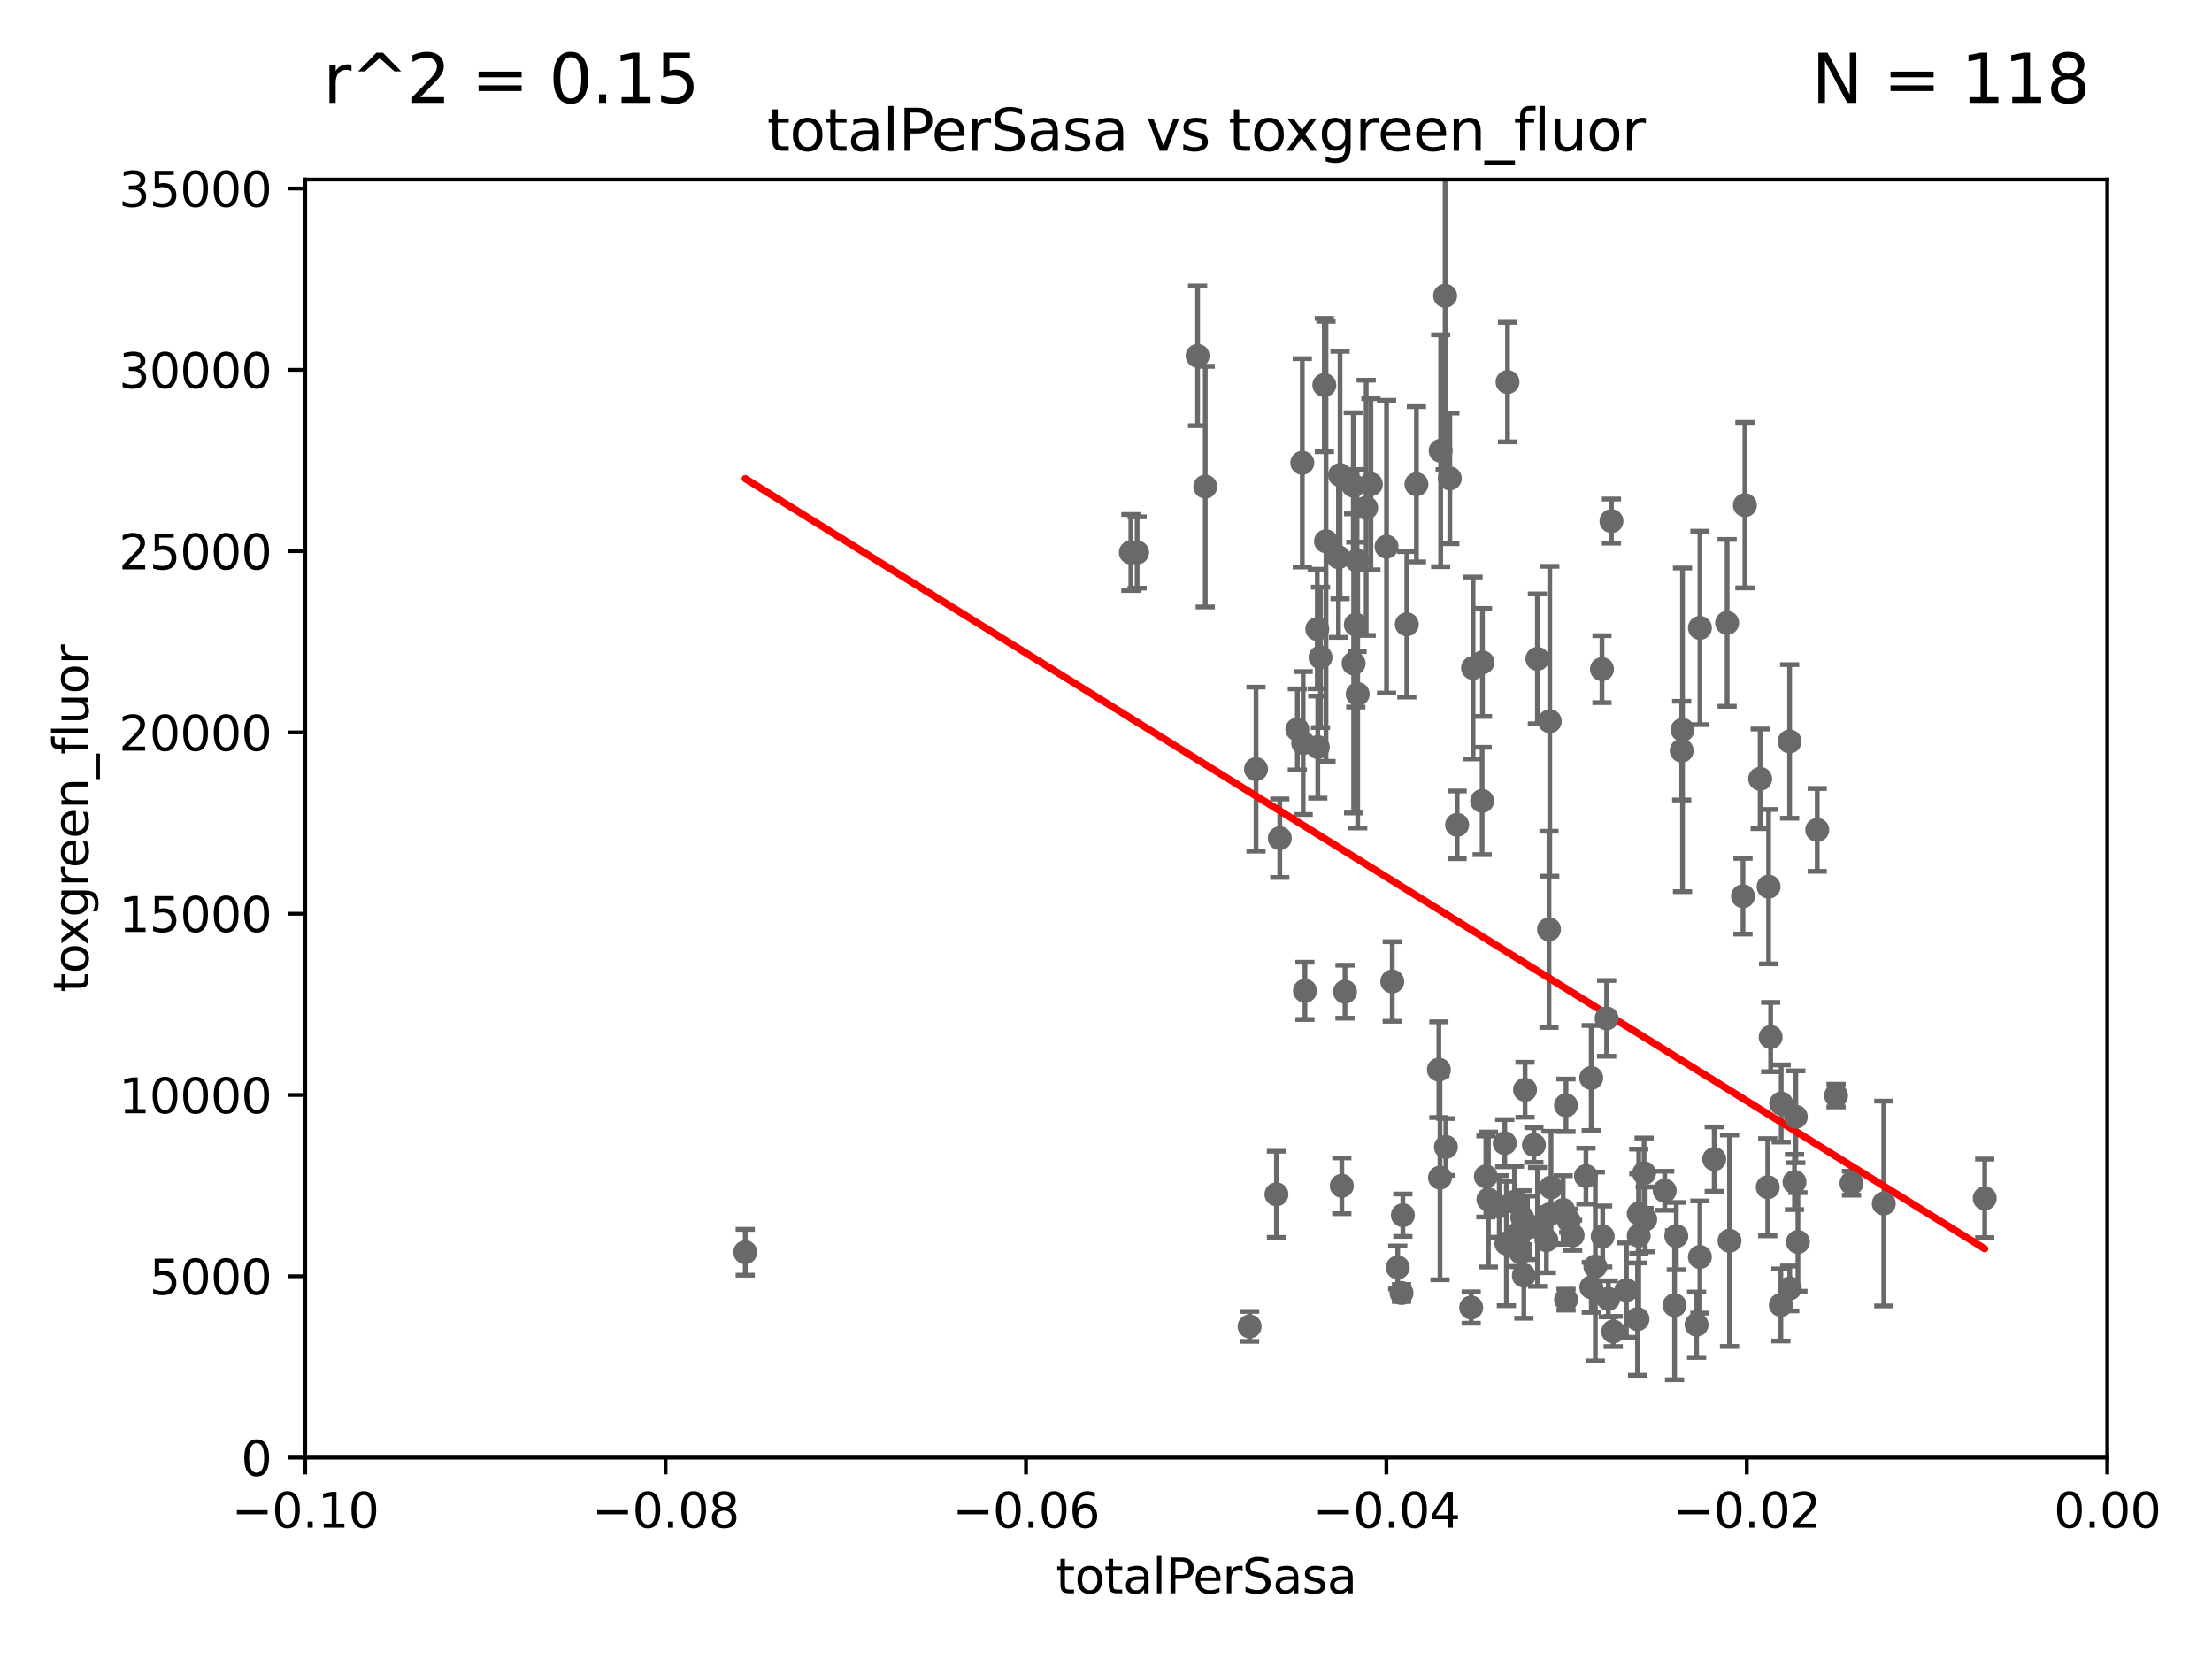<?xml version="1.0" encoding="utf-8" standalone="no"?>
<!DOCTYPE svg PUBLIC "-//W3C//DTD SVG 1.1//EN"
  "http://www.w3.org/Graphics/SVG/1.1/DTD/svg11.dtd">
<svg xmlns:xlink="http://www.w3.org/1999/xlink" width="460.8pt" height="345.6pt" viewBox="0 0 460.8 345.6" xmlns="http://www.w3.org/2000/svg" version="1.1">
 <defs>
  <style type="text/css">*{stroke-linejoin: round; stroke-linecap: butt}</style>
 </defs>
 <g id="figure_1">
  <g id="patch_1">
   <path d="M 0 345.6 
L 460.8 345.6 
L 460.8 0 
L 0 0 
z
" style="fill: #ffffff"/>
  </g>
  <g id="axes_1">
   <g id="patch_2">
    <path d="M 63.571 303.64 
L 438.975 303.64 
L 438.975 37.411 
L 63.571 37.411 
z
" style="fill: #ffffff"/>
   </g>
   <g id="PathCollection_1">
    <defs>
     <path id="mf460b77708" d="M 0 1.118 
C 0.297 1.118 0.581 1 0.791 0.791 
C 1 0.581 1.118 0.297 1.118 0 
C 1.118 -0.297 1 -0.581 0.791 -0.791 
C 0.581 -1 0.297 -1.118 0 -1.118 
C -0.297 -1.118 -0.581 -1 -0.791 -0.791 
C -1 -0.581 -1.118 -0.297 -1.118 0 
C -1.118 0.297 -1 0.581 -0.791 0.791 
C -0.581 1 -0.297 1.118 0 1.118 
z
" style="stroke: #696969"/>
    </defs>
    <g clip-path="url(#pf3eb425324)">
     <use xlink:href="#mf460b77708" x="235.58" y="115.09" style="fill: #696969; stroke: #696969"/>
     <use xlink:href="#mf460b77708" x="331.504" y="268.169" style="fill: #696969; stroke: #696969"/>
     <use xlink:href="#mf460b77708" x="322.15" y="258.358" style="fill: #696969; stroke: #696969"/>
     <use xlink:href="#mf460b77708" x="318.192" y="255.775" style="fill: #696969; stroke: #696969"/>
     <use xlink:href="#mf460b77708" x="336.066" y="277.375" style="fill: #696969; stroke: #696969"/>
     <use xlink:href="#mf460b77708" x="312.32" y="251.323" style="fill: #696969; stroke: #696969"/>
     <use xlink:href="#mf460b77708" x="326.24" y="270.746" style="fill: #696969; stroke: #696969"/>
     <use xlink:href="#mf460b77708" x="306.473" y="272.382" style="fill: #696969; stroke: #696969"/>
     <use xlink:href="#mf460b77708" x="299.745" y="222.83" style="fill: #696969; stroke: #696969"/>
     <use xlink:href="#mf460b77708" x="332.341" y="263.833" style="fill: #696969; stroke: #696969"/>
     <use xlink:href="#mf460b77708" x="301.205" y="238.934" style="fill: #696969; stroke: #696969"/>
     <use xlink:href="#mf460b77708" x="315.493" y="250.369" style="fill: #696969; stroke: #696969"/>
     <use xlink:href="#mf460b77708" x="322.84" y="150.246" style="fill: #696969; stroke: #696969"/>
     <use xlink:href="#mf460b77708" x="313.468" y="238.149" style="fill: #696969; stroke: #696969"/>
     <use xlink:href="#mf460b77708" x="360.29" y="258.47" style="fill: #696969; stroke: #696969"/>
     <use xlink:href="#mf460b77708" x="330.385" y="245.005" style="fill: #696969; stroke: #696969"/>
     <use xlink:href="#mf460b77708" x="323.108" y="247.376" style="fill: #696969; stroke: #696969"/>
     <use xlink:href="#mf460b77708" x="310.059" y="249.877" style="fill: #696969; stroke: #696969"/>
     <use xlink:href="#mf460b77708" x="325.64" y="252.069" style="fill: #696969; stroke: #696969"/>
     <use xlink:href="#mf460b77708" x="322.682" y="193.597" style="fill: #696969; stroke: #696969"/>
     <use xlink:href="#mf460b77708" x="308.755" y="166.847" style="fill: #696969; stroke: #696969"/>
     <use xlink:href="#mf460b77708" x="291.964" y="269.359" style="fill: #696969; stroke: #696969"/>
     <use xlink:href="#mf460b77708" x="341.39" y="252.825" style="fill: #696969; stroke: #696969"/>
     <use xlink:href="#mf460b77708" x="309.532" y="245.077" style="fill: #696969; stroke: #696969"/>
     <use xlink:href="#mf460b77708" x="333.723" y="139.395" style="fill: #696969; stroke: #696969"/>
     <use xlink:href="#mf460b77708" x="265.908" y="248.804" style="fill: #696969; stroke: #696969"/>
     <use xlink:href="#mf460b77708" x="320.27" y="137.251" style="fill: #696969; stroke: #696969"/>
     <use xlink:href="#mf460b77708" x="317.443" y="265.728" style="fill: #696969; stroke: #696969"/>
     <use xlink:href="#mf460b77708" x="322.853" y="252.947" style="fill: #696969; stroke: #696969"/>
     <use xlink:href="#mf460b77708" x="327.607" y="257.342" style="fill: #696969; stroke: #696969"/>
     <use xlink:href="#mf460b77708" x="308.822" y="137.993" style="fill: #696969; stroke: #696969"/>
     <use xlink:href="#mf460b77708" x="291.173" y="264.042" style="fill: #696969; stroke: #696969"/>
     <use xlink:href="#mf460b77708" x="303.545" y="171.827" style="fill: #696969; stroke: #696969"/>
     <use xlink:href="#mf460b77708" x="326.223" y="230.255" style="fill: #696969; stroke: #696969"/>
     <use xlink:href="#mf460b77708" x="292.245" y="253.148" style="fill: #696969; stroke: #696969"/>
     <use xlink:href="#mf460b77708" x="335.041" y="270.567" style="fill: #696969; stroke: #696969"/>
     <use xlink:href="#mf460b77708" x="313.808" y="259.045" style="fill: #696969; stroke: #696969"/>
     <use xlink:href="#mf460b77708" x="306.866" y="139.15" style="fill: #696969; stroke: #696969"/>
     <use xlink:href="#mf460b77708" x="317.121" y="253.655" style="fill: #696969; stroke: #696969"/>
     <use xlink:href="#mf460b77708" x="353.429" y="275.967" style="fill: #696969; stroke: #696969"/>
     <use xlink:href="#mf460b77708" x="372.836" y="268.409" style="fill: #696969; stroke: #696969"/>
     <use xlink:href="#mf460b77708" x="363.497" y="105.234" style="fill: #696969; stroke: #696969"/>
     <use xlink:href="#mf460b77708" x="370.988" y="271.847" style="fill: #696969; stroke: #696969"/>
     <use xlink:href="#mf460b77708" x="354.119" y="261.862" style="fill: #696969; stroke: #696969"/>
     <use xlink:href="#mf460b77708" x="359.792" y="129.752" style="fill: #696969; stroke: #696969"/>
     <use xlink:href="#mf460b77708" x="349.205" y="257.5" style="fill: #696969; stroke: #696969"/>
     <use xlink:href="#mf460b77708" x="374.096" y="232.65" style="fill: #696969; stroke: #696969"/>
     <use xlink:href="#mf460b77708" x="374.542" y="258.72" style="fill: #696969; stroke: #696969"/>
     <use xlink:href="#mf460b77708" x="378.56" y="172.883" style="fill: #696969; stroke: #696969"/>
     <use xlink:href="#mf460b77708" x="373.823" y="246.235" style="fill: #696969; stroke: #696969"/>
     <use xlink:href="#mf460b77708" x="368.254" y="247.319" style="fill: #696969; stroke: #696969"/>
     <use xlink:href="#mf460b77708" x="385.701" y="246.485" style="fill: #696969; stroke: #696969"/>
     <use xlink:href="#mf460b77708" x="371.061" y="229.873" style="fill: #696969; stroke: #696969"/>
     <use xlink:href="#mf460b77708" x="382.481" y="228.234" style="fill: #696969; stroke: #696969"/>
     <use xlink:href="#mf460b77708" x="366.674" y="162.243" style="fill: #696969; stroke: #696969"/>
     <use xlink:href="#mf460b77708" x="372.811" y="154.457" style="fill: #696969; stroke: #696969"/>
     <use xlink:href="#mf460b77708" x="368.861" y="216.039" style="fill: #696969; stroke: #696969"/>
     <use xlink:href="#mf460b77708" x="341.129" y="274.795" style="fill: #696969; stroke: #696969"/>
     <use xlink:href="#mf460b77708" x="341.375" y="257.429" style="fill: #696969; stroke: #696969"/>
     <use xlink:href="#mf460b77708" x="342.494" y="244.401" style="fill: #696969; stroke: #696969"/>
     <use xlink:href="#mf460b77708" x="320.295" y="255.591" style="fill: #696969; stroke: #696969"/>
     <use xlink:href="#mf460b77708" x="334.691" y="212.147" style="fill: #696969; stroke: #696969"/>
     <use xlink:href="#mf460b77708" x="342.733" y="254.022" style="fill: #696969; stroke: #696969"/>
     <use xlink:href="#mf460b77708" x="350.329" y="156.366" style="fill: #696969; stroke: #696969"/>
     <use xlink:href="#mf460b77708" x="338.817" y="268.756" style="fill: #696969; stroke: #696969"/>
     <use xlink:href="#mf460b77708" x="392.424" y="250.721" style="fill: #696969; stroke: #696969"/>
     <use xlink:href="#mf460b77708" x="350.5" y="152.035" style="fill: #696969; stroke: #696969"/>
     <use xlink:href="#mf460b77708" x="333.869" y="257.576" style="fill: #696969; stroke: #696969"/>
     <use xlink:href="#mf460b77708" x="346.792" y="248.058" style="fill: #696969; stroke: #696969"/>
     <use xlink:href="#mf460b77708" x="354.127" y="130.801" style="fill: #696969; stroke: #696969"/>
     <use xlink:href="#mf460b77708" x="348.844" y="271.896" style="fill: #696969; stroke: #696969"/>
     <use xlink:href="#mf460b77708" x="316.326" y="256.929" style="fill: #696969; stroke: #696969"/>
     <use xlink:href="#mf460b77708" x="331.48" y="224.561" style="fill: #696969; stroke: #696969"/>
     <use xlink:href="#mf460b77708" x="357.106" y="241.464" style="fill: #696969; stroke: #696969"/>
     <use xlink:href="#mf460b77708" x="326.794" y="254.285" style="fill: #696969; stroke: #696969"/>
     <use xlink:href="#mf460b77708" x="363.098" y="186.7" style="fill: #696969; stroke: #696969"/>
     <use xlink:href="#mf460b77708" x="300.119" y="93.895" style="fill: #696969; stroke: #696969"/>
     <use xlink:href="#mf460b77708" x="368.433" y="184.712" style="fill: #696969; stroke: #696969"/>
     <use xlink:href="#mf460b77708" x="413.449" y="249.638" style="fill: #696969; stroke: #696969"/>
     <use xlink:href="#mf460b77708" x="271.842" y="206.41" style="fill: #696969; stroke: #696969"/>
     <use xlink:href="#mf460b77708" x="278.828" y="116.067" style="fill: #696969; stroke: #696969"/>
     <use xlink:href="#mf460b77708" x="290.034" y="204.462" style="fill: #696969; stroke: #696969"/>
     <use xlink:href="#mf460b77708" x="274.522" y="155.635" style="fill: #696969; stroke: #696969"/>
     <use xlink:href="#mf460b77708" x="271.473" y="154.79" style="fill: #696969; stroke: #696969"/>
     <use xlink:href="#mf460b77708" x="317.698" y="227.018" style="fill: #696969; stroke: #696969"/>
     <use xlink:href="#mf460b77708" x="295.068" y="100.88" style="fill: #696969; stroke: #696969"/>
     <use xlink:href="#mf460b77708" x="293.065" y="130.059" style="fill: #696969; stroke: #696969"/>
     <use xlink:href="#mf460b77708" x="335.696" y="108.552" style="fill: #696969; stroke: #696969"/>
     <use xlink:href="#mf460b77708" x="284.6" y="105.788" style="fill: #696969; stroke: #696969"/>
     <use xlink:href="#mf460b77708" x="285.583" y="100.872" style="fill: #696969; stroke: #696969"/>
     <use xlink:href="#mf460b77708" x="260.319" y="276.318" style="fill: #696969; stroke: #696969"/>
     <use xlink:href="#mf460b77708" x="282.441" y="130.114" style="fill: #696969; stroke: #696969"/>
     <use xlink:href="#mf460b77708" x="299.98" y="245.325" style="fill: #696969; stroke: #696969"/>
     <use xlink:href="#mf460b77708" x="266.606" y="174.616" style="fill: #696969; stroke: #696969"/>
     <use xlink:href="#mf460b77708" x="319.539" y="238.523" style="fill: #696969; stroke: #696969"/>
     <use xlink:href="#mf460b77708" x="288.842" y="113.883" style="fill: #696969; stroke: #696969"/>
     <use xlink:href="#mf460b77708" x="281.985" y="138.203" style="fill: #696969; stroke: #696969"/>
     <use xlink:href="#mf460b77708" x="316.773" y="260.914" style="fill: #696969; stroke: #696969"/>
     <use xlink:href="#mf460b77708" x="302.023" y="99.654" style="fill: #696969; stroke: #696969"/>
     <use xlink:href="#mf460b77708" x="301.045" y="61.614" style="fill: #696969; stroke: #696969"/>
     <use xlink:href="#mf460b77708" x="280.186" y="206.592" style="fill: #696969; stroke: #696969"/>
     <use xlink:href="#mf460b77708" x="279.158" y="98.96" style="fill: #696969; stroke: #696969"/>
     <use xlink:href="#mf460b77708" x="282.834" y="144.591" style="fill: #696969; stroke: #696969"/>
     <use xlink:href="#mf460b77708" x="314.046" y="79.585" style="fill: #696969; stroke: #696969"/>
     <use xlink:href="#mf460b77708" x="276.23" y="112.761" style="fill: #696969; stroke: #696969"/>
     <use xlink:href="#mf460b77708" x="274.414" y="131.033" style="fill: #696969; stroke: #696969"/>
     <use xlink:href="#mf460b77708" x="249.484" y="74.129" style="fill: #696969; stroke: #696969"/>
     <use xlink:href="#mf460b77708" x="271.293" y="96.415" style="fill: #696969; stroke: #696969"/>
     <use xlink:href="#mf460b77708" x="282.702" y="116.772" style="fill: #696969; stroke: #696969"/>
     <use xlink:href="#mf460b77708" x="261.652" y="160.224" style="fill: #696969; stroke: #696969"/>
     <use xlink:href="#mf460b77708" x="236.883" y="115.091" style="fill: #696969; stroke: #696969"/>
     <use xlink:href="#mf460b77708" x="275.882" y="80.209" style="fill: #696969; stroke: #696969"/>
     <use xlink:href="#mf460b77708" x="270.262" y="151.945" style="fill: #696969; stroke: #696969"/>
     <use xlink:href="#mf460b77708" x="281.916" y="101.166" style="fill: #696969; stroke: #696969"/>
     <use xlink:href="#mf460b77708" x="251.08" y="101.372" style="fill: #696969; stroke: #696969"/>
     <use xlink:href="#mf460b77708" x="155.248" y="260.87" style="fill: #696969; stroke: #696969"/>
     <use xlink:href="#mf460b77708" x="279.524" y="247.024" style="fill: #696969; stroke: #696969"/>
     <use xlink:href="#mf460b77708" x="275.085" y="136.942" style="fill: #696969; stroke: #696969"/>
    </g>
   </g>
   <g id="matplotlib.axis_1">
    <g id="xtick_1">
     <g id="line2d_1">
      <defs>
       <path id="m349052ecd7" d="M 0 0 
L 0 3.5 
" style="stroke: #000000; stroke-width: 0.8"/>
      </defs>
      <g>
       <use xlink:href="#m349052ecd7" x="63.571" y="303.64" style="stroke: #000000; stroke-width: 0.8"/>
      </g>
     </g>
     <g id="text_1">
      <!-- −0.10 -->
      <g transform="translate(48.249 318.238)scale(0.1 -0.1)">
       <defs>
        <path id="DejaVuSans-2212" d="M 678 2272 
L 4684 2272 
L 4684 1741 
L 678 1741 
L 678 2272 
z
" transform="scale(0.016)"/>
        <path id="DejaVuSans-30" d="M 2034 4250 
Q 1547 4250 1301 3770 
Q 1056 3291 1056 2328 
Q 1056 1369 1301 889 
Q 1547 409 2034 409 
Q 2525 409 2770 889 
Q 3016 1369 3016 2328 
Q 3016 3291 2770 3770 
Q 2525 4250 2034 4250 
z
M 2034 4750 
Q 2819 4750 3233 4129 
Q 3647 3509 3647 2328 
Q 3647 1150 3233 529 
Q 2819 -91 2034 -91 
Q 1250 -91 836 529 
Q 422 1150 422 2328 
Q 422 3509 836 4129 
Q 1250 4750 2034 4750 
z
" transform="scale(0.016)"/>
        <path id="DejaVuSans-2e" d="M 684 794 
L 1344 794 
L 1344 0 
L 684 0 
L 684 794 
z
" transform="scale(0.016)"/>
        <path id="DejaVuSans-31" d="M 794 531 
L 1825 531 
L 1825 4091 
L 703 3866 
L 703 4441 
L 1819 4666 
L 2450 4666 
L 2450 531 
L 3481 531 
L 3481 0 
L 794 0 
L 794 531 
z
" transform="scale(0.016)"/>
       </defs>
       <use xlink:href="#DejaVuSans-2212"/>
       <use xlink:href="#DejaVuSans-30" x="83.789"/>
       <use xlink:href="#DejaVuSans-2e" x="147.412"/>
       <use xlink:href="#DejaVuSans-31" x="179.199"/>
       <use xlink:href="#DejaVuSans-30" x="242.822"/>
      </g>
     </g>
    </g>
    <g id="xtick_2">
     <g id="line2d_2">
      <g>
       <use xlink:href="#m349052ecd7" x="138.652" y="303.64" style="stroke: #000000; stroke-width: 0.8"/>
      </g>
     </g>
     <g id="text_2">
      <!-- −0.08 -->
      <g transform="translate(123.329 318.238)scale(0.1 -0.1)">
       <defs>
        <path id="DejaVuSans-38" d="M 2034 2216 
Q 1584 2216 1326 1975 
Q 1069 1734 1069 1313 
Q 1069 891 1326 650 
Q 1584 409 2034 409 
Q 2484 409 2743 651 
Q 3003 894 3003 1313 
Q 3003 1734 2745 1975 
Q 2488 2216 2034 2216 
z
M 1403 2484 
Q 997 2584 770 2862 
Q 544 3141 544 3541 
Q 544 4100 942 4425 
Q 1341 4750 2034 4750 
Q 2731 4750 3128 4425 
Q 3525 4100 3525 3541 
Q 3525 3141 3298 2862 
Q 3072 2584 2669 2484 
Q 3125 2378 3379 2068 
Q 3634 1759 3634 1313 
Q 3634 634 3220 271 
Q 2806 -91 2034 -91 
Q 1263 -91 848 271 
Q 434 634 434 1313 
Q 434 1759 690 2068 
Q 947 2378 1403 2484 
z
M 1172 3481 
Q 1172 3119 1398 2916 
Q 1625 2713 2034 2713 
Q 2441 2713 2670 2916 
Q 2900 3119 2900 3481 
Q 2900 3844 2670 4047 
Q 2441 4250 2034 4250 
Q 1625 4250 1398 4047 
Q 1172 3844 1172 3481 
z
" transform="scale(0.016)"/>
       </defs>
       <use xlink:href="#DejaVuSans-2212"/>
       <use xlink:href="#DejaVuSans-30" x="83.789"/>
       <use xlink:href="#DejaVuSans-2e" x="147.412"/>
       <use xlink:href="#DejaVuSans-30" x="179.199"/>
       <use xlink:href="#DejaVuSans-38" x="242.822"/>
      </g>
     </g>
    </g>
    <g id="xtick_3">
     <g id="line2d_3">
      <g>
       <use xlink:href="#m349052ecd7" x="213.733" y="303.64" style="stroke: #000000; stroke-width: 0.8"/>
      </g>
     </g>
     <g id="text_3">
      <!-- −0.06 -->
      <g transform="translate(198.41 318.238)scale(0.1 -0.1)">
       <defs>
        <path id="DejaVuSans-36" d="M 2113 2584 
Q 1688 2584 1439 2293 
Q 1191 2003 1191 1497 
Q 1191 994 1439 701 
Q 1688 409 2113 409 
Q 2538 409 2786 701 
Q 3034 994 3034 1497 
Q 3034 2003 2786 2293 
Q 2538 2584 2113 2584 
z
M 3366 4563 
L 3366 3988 
Q 3128 4100 2886 4159 
Q 2644 4219 2406 4219 
Q 1781 4219 1451 3797 
Q 1122 3375 1075 2522 
Q 1259 2794 1537 2939 
Q 1816 3084 2150 3084 
Q 2853 3084 3261 2657 
Q 3669 2231 3669 1497 
Q 3669 778 3244 343 
Q 2819 -91 2113 -91 
Q 1303 -91 875 529 
Q 447 1150 447 2328 
Q 447 3434 972 4092 
Q 1497 4750 2381 4750 
Q 2619 4750 2861 4703 
Q 3103 4656 3366 4563 
z
" transform="scale(0.016)"/>
       </defs>
       <use xlink:href="#DejaVuSans-2212"/>
       <use xlink:href="#DejaVuSans-30" x="83.789"/>
       <use xlink:href="#DejaVuSans-2e" x="147.412"/>
       <use xlink:href="#DejaVuSans-30" x="179.199"/>
       <use xlink:href="#DejaVuSans-36" x="242.822"/>
      </g>
     </g>
    </g>
    <g id="xtick_4">
     <g id="line2d_4">
      <g>
       <use xlink:href="#m349052ecd7" x="288.813" y="303.64" style="stroke: #000000; stroke-width: 0.8"/>
      </g>
     </g>
     <g id="text_4">
      <!-- −0.04 -->
      <g transform="translate(273.491 318.238)scale(0.1 -0.1)">
       <defs>
        <path id="DejaVuSans-34" d="M 2419 4116 
L 825 1625 
L 2419 1625 
L 2419 4116 
z
M 2253 4666 
L 3047 4666 
L 3047 1625 
L 3713 1625 
L 3713 1100 
L 3047 1100 
L 3047 0 
L 2419 0 
L 2419 1100 
L 313 1100 
L 313 1709 
L 2253 4666 
z
" transform="scale(0.016)"/>
       </defs>
       <use xlink:href="#DejaVuSans-2212"/>
       <use xlink:href="#DejaVuSans-30" x="83.789"/>
       <use xlink:href="#DejaVuSans-2e" x="147.412"/>
       <use xlink:href="#DejaVuSans-30" x="179.199"/>
       <use xlink:href="#DejaVuSans-34" x="242.822"/>
      </g>
     </g>
    </g>
    <g id="xtick_5">
     <g id="line2d_5">
      <g>
       <use xlink:href="#m349052ecd7" x="363.894" y="303.64" style="stroke: #000000; stroke-width: 0.8"/>
      </g>
     </g>
     <g id="text_5">
      <!-- −0.02 -->
      <g transform="translate(348.572 318.238)scale(0.1 -0.1)">
       <defs>
        <path id="DejaVuSans-32" d="M 1228 531 
L 3431 531 
L 3431 0 
L 469 0 
L 469 531 
Q 828 903 1448 1529 
Q 2069 2156 2228 2338 
Q 2531 2678 2651 2914 
Q 2772 3150 2772 3378 
Q 2772 3750 2511 3984 
Q 2250 4219 1831 4219 
Q 1534 4219 1204 4116 
Q 875 4013 500 3803 
L 500 4441 
Q 881 4594 1212 4672 
Q 1544 4750 1819 4750 
Q 2544 4750 2975 4387 
Q 3406 4025 3406 3419 
Q 3406 3131 3298 2873 
Q 3191 2616 2906 2266 
Q 2828 2175 2409 1742 
Q 1991 1309 1228 531 
z
" transform="scale(0.016)"/>
       </defs>
       <use xlink:href="#DejaVuSans-2212"/>
       <use xlink:href="#DejaVuSans-30" x="83.789"/>
       <use xlink:href="#DejaVuSans-2e" x="147.412"/>
       <use xlink:href="#DejaVuSans-30" x="179.199"/>
       <use xlink:href="#DejaVuSans-32" x="242.822"/>
      </g>
     </g>
    </g>
    <g id="xtick_6">
     <g id="line2d_6">
      <g>
       <use xlink:href="#m349052ecd7" x="438.975" y="303.64" style="stroke: #000000; stroke-width: 0.8"/>
      </g>
     </g>
     <g id="text_6">
      <!-- 0.00 -->
      <g transform="translate(427.842 318.238)scale(0.1 -0.1)">
       <use xlink:href="#DejaVuSans-30"/>
       <use xlink:href="#DejaVuSans-2e" x="63.623"/>
       <use xlink:href="#DejaVuSans-30" x="95.41"/>
       <use xlink:href="#DejaVuSans-30" x="159.033"/>
      </g>
     </g>
    </g>
    <g id="text_7">
     <!-- totalPerSasa -->
     <g transform="translate(219.968 331.917)scale(0.1 -0.1)">
      <defs>
       <path id="DejaVuSans-74" d="M 1172 4494 
L 1172 3500 
L 2356 3500 
L 2356 3053 
L 1172 3053 
L 1172 1153 
Q 1172 725 1289 603 
Q 1406 481 1766 481 
L 2356 481 
L 2356 0 
L 1766 0 
Q 1100 0 847 248 
Q 594 497 594 1153 
L 594 3053 
L 172 3053 
L 172 3500 
L 594 3500 
L 594 4494 
L 1172 4494 
z
" transform="scale(0.016)"/>
       <path id="DejaVuSans-6f" d="M 1959 3097 
Q 1497 3097 1228 2736 
Q 959 2375 959 1747 
Q 959 1119 1226 758 
Q 1494 397 1959 397 
Q 2419 397 2687 759 
Q 2956 1122 2956 1747 
Q 2956 2369 2687 2733 
Q 2419 3097 1959 3097 
z
M 1959 3584 
Q 2709 3584 3137 3096 
Q 3566 2609 3566 1747 
Q 3566 888 3137 398 
Q 2709 -91 1959 -91 
Q 1206 -91 779 398 
Q 353 888 353 1747 
Q 353 2609 779 3096 
Q 1206 3584 1959 3584 
z
" transform="scale(0.016)"/>
       <path id="DejaVuSans-61" d="M 2194 1759 
Q 1497 1759 1228 1600 
Q 959 1441 959 1056 
Q 959 750 1161 570 
Q 1363 391 1709 391 
Q 2188 391 2477 730 
Q 2766 1069 2766 1631 
L 2766 1759 
L 2194 1759 
z
M 3341 1997 
L 3341 0 
L 2766 0 
L 2766 531 
Q 2569 213 2275 61 
Q 1981 -91 1556 -91 
Q 1019 -91 701 211 
Q 384 513 384 1019 
Q 384 1609 779 1909 
Q 1175 2209 1959 2209 
L 2766 2209 
L 2766 2266 
Q 2766 2663 2505 2880 
Q 2244 3097 1772 3097 
Q 1472 3097 1187 3025 
Q 903 2953 641 2809 
L 641 3341 
Q 956 3463 1253 3523 
Q 1550 3584 1831 3584 
Q 2591 3584 2966 3190 
Q 3341 2797 3341 1997 
z
" transform="scale(0.016)"/>
       <path id="DejaVuSans-6c" d="M 603 4863 
L 1178 4863 
L 1178 0 
L 603 0 
L 603 4863 
z
" transform="scale(0.016)"/>
       <path id="DejaVuSans-50" d="M 1259 4147 
L 1259 2394 
L 2053 2394 
Q 2494 2394 2734 2622 
Q 2975 2850 2975 3272 
Q 2975 3691 2734 3919 
Q 2494 4147 2053 4147 
L 1259 4147 
z
M 628 4666 
L 2053 4666 
Q 2838 4666 3239 4311 
Q 3641 3956 3641 3272 
Q 3641 2581 3239 2228 
Q 2838 1875 2053 1875 
L 1259 1875 
L 1259 0 
L 628 0 
L 628 4666 
z
" transform="scale(0.016)"/>
       <path id="DejaVuSans-65" d="M 3597 1894 
L 3597 1613 
L 953 1613 
Q 991 1019 1311 708 
Q 1631 397 2203 397 
Q 2534 397 2845 478 
Q 3156 559 3463 722 
L 3463 178 
Q 3153 47 2828 -22 
Q 2503 -91 2169 -91 
Q 1331 -91 842 396 
Q 353 884 353 1716 
Q 353 2575 817 3079 
Q 1281 3584 2069 3584 
Q 2775 3584 3186 3129 
Q 3597 2675 3597 1894 
z
M 3022 2063 
Q 3016 2534 2758 2815 
Q 2500 3097 2075 3097 
Q 1594 3097 1305 2825 
Q 1016 2553 972 2059 
L 3022 2063 
z
" transform="scale(0.016)"/>
       <path id="DejaVuSans-72" d="M 2631 2963 
Q 2534 3019 2420 3045 
Q 2306 3072 2169 3072 
Q 1681 3072 1420 2755 
Q 1159 2438 1159 1844 
L 1159 0 
L 581 0 
L 581 3500 
L 1159 3500 
L 1159 2956 
Q 1341 3275 1631 3429 
Q 1922 3584 2338 3584 
Q 2397 3584 2469 3576 
Q 2541 3569 2628 3553 
L 2631 2963 
z
" transform="scale(0.016)"/>
       <path id="DejaVuSans-53" d="M 3425 4513 
L 3425 3897 
Q 3066 4069 2747 4153 
Q 2428 4238 2131 4238 
Q 1616 4238 1336 4038 
Q 1056 3838 1056 3469 
Q 1056 3159 1242 3001 
Q 1428 2844 1947 2747 
L 2328 2669 
Q 3034 2534 3370 2195 
Q 3706 1856 3706 1288 
Q 3706 609 3251 259 
Q 2797 -91 1919 -91 
Q 1588 -91 1214 -16 
Q 841 59 441 206 
L 441 856 
Q 825 641 1194 531 
Q 1563 422 1919 422 
Q 2459 422 2753 634 
Q 3047 847 3047 1241 
Q 3047 1584 2836 1778 
Q 2625 1972 2144 2069 
L 1759 2144 
Q 1053 2284 737 2584 
Q 422 2884 422 3419 
Q 422 4038 858 4394 
Q 1294 4750 2059 4750 
Q 2388 4750 2728 4690 
Q 3069 4631 3425 4513 
z
" transform="scale(0.016)"/>
       <path id="DejaVuSans-73" d="M 2834 3397 
L 2834 2853 
Q 2591 2978 2328 3040 
Q 2066 3103 1784 3103 
Q 1356 3103 1142 2972 
Q 928 2841 928 2578 
Q 928 2378 1081 2264 
Q 1234 2150 1697 2047 
L 1894 2003 
Q 2506 1872 2764 1633 
Q 3022 1394 3022 966 
Q 3022 478 2636 193 
Q 2250 -91 1575 -91 
Q 1294 -91 989 -36 
Q 684 19 347 128 
L 347 722 
Q 666 556 975 473 
Q 1284 391 1588 391 
Q 1994 391 2212 530 
Q 2431 669 2431 922 
Q 2431 1156 2273 1281 
Q 2116 1406 1581 1522 
L 1381 1569 
Q 847 1681 609 1914 
Q 372 2147 372 2553 
Q 372 3047 722 3315 
Q 1072 3584 1716 3584 
Q 2034 3584 2315 3537 
Q 2597 3491 2834 3397 
z
" transform="scale(0.016)"/>
      </defs>
      <use xlink:href="#DejaVuSans-74"/>
      <use xlink:href="#DejaVuSans-6f" x="39.209"/>
      <use xlink:href="#DejaVuSans-74" x="100.391"/>
      <use xlink:href="#DejaVuSans-61" x="139.6"/>
      <use xlink:href="#DejaVuSans-6c" x="200.879"/>
      <use xlink:href="#DejaVuSans-50" x="228.662"/>
      <use xlink:href="#DejaVuSans-65" x="285.34"/>
      <use xlink:href="#DejaVuSans-72" x="346.863"/>
      <use xlink:href="#DejaVuSans-53" x="387.977"/>
      <use xlink:href="#DejaVuSans-61" x="451.453"/>
      <use xlink:href="#DejaVuSans-73" x="512.732"/>
      <use xlink:href="#DejaVuSans-61" x="564.832"/>
     </g>
    </g>
   </g>
   <g id="matplotlib.axis_2">
    <g id="ytick_1">
     <g id="line2d_7">
      <defs>
       <path id="mbc4e04c6f0" d="M 0 0 
L -3.5 0 
" style="stroke: #000000; stroke-width: 0.8"/>
      </defs>
      <g>
       <use xlink:href="#mbc4e04c6f0" x="63.571" y="303.64" style="stroke: #000000; stroke-width: 0.8"/>
      </g>
     </g>
     <g id="text_8">
      <!-- 0 -->
      <g transform="translate(50.209 307.439)scale(0.1 -0.1)">
       <use xlink:href="#DejaVuSans-30"/>
      </g>
     </g>
    </g>
    <g id="ytick_2">
     <g id="line2d_8">
      <g>
       <use xlink:href="#mbc4e04c6f0" x="63.571" y="265.874" style="stroke: #000000; stroke-width: 0.8"/>
      </g>
     </g>
     <g id="text_9">
      <!-- 5000 -->
      <g transform="translate(31.121 269.673)scale(0.1 -0.1)">
       <defs>
        <path id="DejaVuSans-35" d="M 691 4666 
L 3169 4666 
L 3169 4134 
L 1269 4134 
L 1269 2991 
Q 1406 3038 1543 3061 
Q 1681 3084 1819 3084 
Q 2600 3084 3056 2656 
Q 3513 2228 3513 1497 
Q 3513 744 3044 326 
Q 2575 -91 1722 -91 
Q 1428 -91 1123 -41 
Q 819 9 494 109 
L 494 744 
Q 775 591 1075 516 
Q 1375 441 1709 441 
Q 2250 441 2565 725 
Q 2881 1009 2881 1497 
Q 2881 1984 2565 2268 
Q 2250 2553 1709 2553 
Q 1456 2553 1204 2497 
Q 953 2441 691 2322 
L 691 4666 
z
" transform="scale(0.016)"/>
       </defs>
       <use xlink:href="#DejaVuSans-35"/>
       <use xlink:href="#DejaVuSans-30" x="63.623"/>
       <use xlink:href="#DejaVuSans-30" x="127.246"/>
       <use xlink:href="#DejaVuSans-30" x="190.869"/>
      </g>
     </g>
    </g>
    <g id="ytick_3">
     <g id="line2d_9">
      <g>
       <use xlink:href="#mbc4e04c6f0" x="63.571" y="228.108" style="stroke: #000000; stroke-width: 0.8"/>
      </g>
     </g>
     <g id="text_10">
      <!-- 10000 -->
      <g transform="translate(24.759 231.907)scale(0.1 -0.1)">
       <use xlink:href="#DejaVuSans-31"/>
       <use xlink:href="#DejaVuSans-30" x="63.623"/>
       <use xlink:href="#DejaVuSans-30" x="127.246"/>
       <use xlink:href="#DejaVuSans-30" x="190.869"/>
       <use xlink:href="#DejaVuSans-30" x="254.492"/>
      </g>
     </g>
    </g>
    <g id="ytick_4">
     <g id="line2d_10">
      <g>
       <use xlink:href="#mbc4e04c6f0" x="63.571" y="190.342" style="stroke: #000000; stroke-width: 0.8"/>
      </g>
     </g>
     <g id="text_11">
      <!-- 15000 -->
      <g transform="translate(24.759 194.141)scale(0.1 -0.1)">
       <use xlink:href="#DejaVuSans-31"/>
       <use xlink:href="#DejaVuSans-35" x="63.623"/>
       <use xlink:href="#DejaVuSans-30" x="127.246"/>
       <use xlink:href="#DejaVuSans-30" x="190.869"/>
       <use xlink:href="#DejaVuSans-30" x="254.492"/>
      </g>
     </g>
    </g>
    <g id="ytick_5">
     <g id="line2d_11">
      <g>
       <use xlink:href="#mbc4e04c6f0" x="63.571" y="152.576" style="stroke: #000000; stroke-width: 0.8"/>
      </g>
     </g>
     <g id="text_12">
      <!-- 20000 -->
      <g transform="translate(24.759 156.375)scale(0.1 -0.1)">
       <use xlink:href="#DejaVuSans-32"/>
       <use xlink:href="#DejaVuSans-30" x="63.623"/>
       <use xlink:href="#DejaVuSans-30" x="127.246"/>
       <use xlink:href="#DejaVuSans-30" x="190.869"/>
       <use xlink:href="#DejaVuSans-30" x="254.492"/>
      </g>
     </g>
    </g>
    <g id="ytick_6">
     <g id="line2d_12">
      <g>
       <use xlink:href="#mbc4e04c6f0" x="63.571" y="114.81" style="stroke: #000000; stroke-width: 0.8"/>
      </g>
     </g>
     <g id="text_13">
      <!-- 25000 -->
      <g transform="translate(24.759 118.609)scale(0.1 -0.1)">
       <use xlink:href="#DejaVuSans-32"/>
       <use xlink:href="#DejaVuSans-35" x="63.623"/>
       <use xlink:href="#DejaVuSans-30" x="127.246"/>
       <use xlink:href="#DejaVuSans-30" x="190.869"/>
       <use xlink:href="#DejaVuSans-30" x="254.492"/>
      </g>
     </g>
    </g>
    <g id="ytick_7">
     <g id="line2d_13">
      <g>
       <use xlink:href="#mbc4e04c6f0" x="63.571" y="77.044" style="stroke: #000000; stroke-width: 0.8"/>
      </g>
     </g>
     <g id="text_14">
      <!-- 30000 -->
      <g transform="translate(24.759 80.844)scale(0.1 -0.1)">
       <defs>
        <path id="DejaVuSans-33" d="M 2597 2516 
Q 3050 2419 3304 2112 
Q 3559 1806 3559 1356 
Q 3559 666 3084 287 
Q 2609 -91 1734 -91 
Q 1441 -91 1130 -33 
Q 819 25 488 141 
L 488 750 
Q 750 597 1062 519 
Q 1375 441 1716 441 
Q 2309 441 2620 675 
Q 2931 909 2931 1356 
Q 2931 1769 2642 2001 
Q 2353 2234 1838 2234 
L 1294 2234 
L 1294 2753 
L 1863 2753 
Q 2328 2753 2575 2939 
Q 2822 3125 2822 3475 
Q 2822 3834 2567 4026 
Q 2313 4219 1838 4219 
Q 1578 4219 1281 4162 
Q 984 4106 628 3988 
L 628 4550 
Q 988 4650 1302 4700 
Q 1616 4750 1894 4750 
Q 2613 4750 3031 4423 
Q 3450 4097 3450 3541 
Q 3450 3153 3228 2886 
Q 3006 2619 2597 2516 
z
" transform="scale(0.016)"/>
       </defs>
       <use xlink:href="#DejaVuSans-33"/>
       <use xlink:href="#DejaVuSans-30" x="63.623"/>
       <use xlink:href="#DejaVuSans-30" x="127.246"/>
       <use xlink:href="#DejaVuSans-30" x="190.869"/>
       <use xlink:href="#DejaVuSans-30" x="254.492"/>
      </g>
     </g>
    </g>
    <g id="ytick_8">
     <g id="line2d_14">
      <g>
       <use xlink:href="#mbc4e04c6f0" x="63.571" y="39.278" style="stroke: #000000; stroke-width: 0.8"/>
      </g>
     </g>
     <g id="text_15">
      <!-- 35000 -->
      <g transform="translate(24.759 43.078)scale(0.1 -0.1)">
       <use xlink:href="#DejaVuSans-33"/>
       <use xlink:href="#DejaVuSans-35" x="63.623"/>
       <use xlink:href="#DejaVuSans-30" x="127.246"/>
       <use xlink:href="#DejaVuSans-30" x="190.869"/>
       <use xlink:href="#DejaVuSans-30" x="254.492"/>
      </g>
     </g>
    </g>
    <g id="text_16">
     <!-- toxgreen_fluor -->
     <g transform="translate(18.401 206.72)rotate(-90)scale(0.1 -0.1)">
      <defs>
       <path id="DejaVuSans-78" d="M 3513 3500 
L 2247 1797 
L 3578 0 
L 2900 0 
L 1881 1375 
L 863 0 
L 184 0 
L 1544 1831 
L 300 3500 
L 978 3500 
L 1906 2253 
L 2834 3500 
L 3513 3500 
z
" transform="scale(0.016)"/>
       <path id="DejaVuSans-67" d="M 2906 1791 
Q 2906 2416 2648 2759 
Q 2391 3103 1925 3103 
Q 1463 3103 1205 2759 
Q 947 2416 947 1791 
Q 947 1169 1205 825 
Q 1463 481 1925 481 
Q 2391 481 2648 825 
Q 2906 1169 2906 1791 
z
M 3481 434 
Q 3481 -459 3084 -895 
Q 2688 -1331 1869 -1331 
Q 1566 -1331 1297 -1286 
Q 1028 -1241 775 -1147 
L 775 -588 
Q 1028 -725 1275 -790 
Q 1522 -856 1778 -856 
Q 2344 -856 2625 -561 
Q 2906 -266 2906 331 
L 2906 616 
Q 2728 306 2450 153 
Q 2172 0 1784 0 
Q 1141 0 747 490 
Q 353 981 353 1791 
Q 353 2603 747 3093 
Q 1141 3584 1784 3584 
Q 2172 3584 2450 3431 
Q 2728 3278 2906 2969 
L 2906 3500 
L 3481 3500 
L 3481 434 
z
" transform="scale(0.016)"/>
       <path id="DejaVuSans-6e" d="M 3513 2113 
L 3513 0 
L 2938 0 
L 2938 2094 
Q 2938 2591 2744 2837 
Q 2550 3084 2163 3084 
Q 1697 3084 1428 2787 
Q 1159 2491 1159 1978 
L 1159 0 
L 581 0 
L 581 3500 
L 1159 3500 
L 1159 2956 
Q 1366 3272 1645 3428 
Q 1925 3584 2291 3584 
Q 2894 3584 3203 3211 
Q 3513 2838 3513 2113 
z
" transform="scale(0.016)"/>
       <path id="DejaVuSans-5f" d="M 3263 -1063 
L 3263 -1509 
L -63 -1509 
L -63 -1063 
L 3263 -1063 
z
" transform="scale(0.016)"/>
       <path id="DejaVuSans-66" d="M 2375 4863 
L 2375 4384 
L 1825 4384 
Q 1516 4384 1395 4259 
Q 1275 4134 1275 3809 
L 1275 3500 
L 2222 3500 
L 2222 3053 
L 1275 3053 
L 1275 0 
L 697 0 
L 697 3053 
L 147 3053 
L 147 3500 
L 697 3500 
L 697 3744 
Q 697 4328 969 4595 
Q 1241 4863 1831 4863 
L 2375 4863 
z
" transform="scale(0.016)"/>
       <path id="DejaVuSans-75" d="M 544 1381 
L 544 3500 
L 1119 3500 
L 1119 1403 
Q 1119 906 1312 657 
Q 1506 409 1894 409 
Q 2359 409 2629 706 
Q 2900 1003 2900 1516 
L 2900 3500 
L 3475 3500 
L 3475 0 
L 2900 0 
L 2900 538 
Q 2691 219 2414 64 
Q 2138 -91 1772 -91 
Q 1169 -91 856 284 
Q 544 659 544 1381 
z
M 1991 3584 
L 1991 3584 
z
" transform="scale(0.016)"/>
      </defs>
      <use xlink:href="#DejaVuSans-74"/>
      <use xlink:href="#DejaVuSans-6f" x="39.209"/>
      <use xlink:href="#DejaVuSans-78" x="97.266"/>
      <use xlink:href="#DejaVuSans-67" x="156.445"/>
      <use xlink:href="#DejaVuSans-72" x="219.922"/>
      <use xlink:href="#DejaVuSans-65" x="258.785"/>
      <use xlink:href="#DejaVuSans-65" x="320.309"/>
      <use xlink:href="#DejaVuSans-6e" x="381.832"/>
      <use xlink:href="#DejaVuSans-5f" x="445.211"/>
      <use xlink:href="#DejaVuSans-66" x="495.211"/>
      <use xlink:href="#DejaVuSans-6c" x="530.416"/>
      <use xlink:href="#DejaVuSans-75" x="558.199"/>
      <use xlink:href="#DejaVuSans-6f" x="621.578"/>
      <use xlink:href="#DejaVuSans-72" x="682.76"/>
     </g>
    </g>
   </g>
   <g id="LineCollection_1">
    <path d="M 235.58 123.008 
L 235.58 107.171 
" clip-path="url(#pf3eb425324)" style="fill: none; stroke: #696969"/>
    <path d="M 331.504 273.375 
L 331.504 262.964 
" clip-path="url(#pf3eb425324)" style="fill: none; stroke: #696969"/>
    <path d="M 322.15 265.129 
L 322.15 251.588 
" clip-path="url(#pf3eb425324)" style="fill: none; stroke: #696969"/>
    <path d="M 318.192 262.398 
L 318.192 249.152 
" clip-path="url(#pf3eb425324)" style="fill: none; stroke: #696969"/>
    <path d="M 336.066 280.522 
L 336.066 274.227 
" clip-path="url(#pf3eb425324)" style="fill: none; stroke: #696969"/>
    <path d="M 312.32 257.736 
L 312.32 244.91 
" clip-path="url(#pf3eb425324)" style="fill: none; stroke: #696969"/>
    <path d="M 326.24 272.926 
L 326.24 268.567 
" clip-path="url(#pf3eb425324)" style="fill: none; stroke: #696969"/>
    <path d="M 306.473 275.653 
L 306.473 269.11 
" clip-path="url(#pf3eb425324)" style="fill: none; stroke: #696969"/>
    <path d="M 299.745 232.795 
L 299.745 212.864 
" clip-path="url(#pf3eb425324)" style="fill: none; stroke: #696969"/>
    <path d="M 332.341 283.505 
L 332.341 244.161 
" clip-path="url(#pf3eb425324)" style="fill: none; stroke: #696969"/>
    <path d="M 301.205 244.856 
L 301.205 233.012 
" clip-path="url(#pf3eb425324)" style="fill: none; stroke: #696969"/>
    <path d="M 315.493 257.768 
L 315.493 242.97 
" clip-path="url(#pf3eb425324)" style="fill: none; stroke: #696969"/>
    <path d="M 322.84 182.519 
L 322.84 117.972 
" clip-path="url(#pf3eb425324)" style="fill: none; stroke: #696969"/>
    <path d="M 313.468 243.063 
L 313.468 233.234 
" clip-path="url(#pf3eb425324)" style="fill: none; stroke: #696969"/>
    <path d="M 360.29 280.499 
L 360.29 236.441 
" clip-path="url(#pf3eb425324)" style="fill: none; stroke: #696969"/>
    <path d="M 330.385 250.813 
L 330.385 239.196 
" clip-path="url(#pf3eb425324)" style="fill: none; stroke: #696969"/>
    <path d="M 323.108 259.089 
L 323.108 235.664 
" clip-path="url(#pf3eb425324)" style="fill: none; stroke: #696969"/>
    <path d="M 310.059 263.939 
L 310.059 235.814 
" clip-path="url(#pf3eb425324)" style="fill: none; stroke: #696969"/>
    <path d="M 325.64 259.223 
L 325.64 244.915 
" clip-path="url(#pf3eb425324)" style="fill: none; stroke: #696969"/>
    <path d="M 322.682 214.035 
L 322.682 173.16 
" clip-path="url(#pf3eb425324)" style="fill: none; stroke: #696969"/>
    <path d="M 308.755 178.027 
L 308.755 155.668 
" clip-path="url(#pf3eb425324)" style="fill: none; stroke: #696969"/>
    <path d="M 291.964 271.136 
L 291.964 267.583 
" clip-path="url(#pf3eb425324)" style="fill: none; stroke: #696969"/>
    <path d="M 341.39 261.12 
L 341.39 244.53 
" clip-path="url(#pf3eb425324)" style="fill: none; stroke: #696969"/>
    <path d="M 309.532 253.52 
L 309.532 236.635 
" clip-path="url(#pf3eb425324)" style="fill: none; stroke: #696969"/>
    <path d="M 333.723 146.369 
L 333.723 132.42 
" clip-path="url(#pf3eb425324)" style="fill: none; stroke: #696969"/>
    <path d="M 265.908 257.775 
L 265.908 239.834 
" clip-path="url(#pf3eb425324)" style="fill: none; stroke: #696969"/>
    <path d="M 320.27 150.773 
L 320.27 123.729 
" clip-path="url(#pf3eb425324)" style="fill: none; stroke: #696969"/>
    <path d="M 317.443 274.614 
L 317.443 256.842 
" clip-path="url(#pf3eb425324)" style="fill: none; stroke: #696969"/>
    <path d="M 322.853 253.886 
L 322.853 252.007 
" clip-path="url(#pf3eb425324)" style="fill: none; stroke: #696969"/>
    <path d="M 327.607 260.473 
L 327.607 254.211 
" clip-path="url(#pf3eb425324)" style="fill: none; stroke: #696969"/>
    <path d="M 308.822 149.246 
L 308.822 126.741 
" clip-path="url(#pf3eb425324)" style="fill: none; stroke: #696969"/>
    <path d="M 291.173 268.515 
L 291.173 259.569 
" clip-path="url(#pf3eb425324)" style="fill: none; stroke: #696969"/>
    <path d="M 303.545 178.879 
L 303.545 164.775 
" clip-path="url(#pf3eb425324)" style="fill: none; stroke: #696969"/>
    <path d="M 326.223 235.721 
L 326.223 224.789 
" clip-path="url(#pf3eb425324)" style="fill: none; stroke: #696969"/>
    <path d="M 292.245 257.562 
L 292.245 248.735 
" clip-path="url(#pf3eb425324)" style="fill: none; stroke: #696969"/>
    <path d="M 335.041 274.323 
L 335.041 266.811 
" clip-path="url(#pf3eb425324)" style="fill: none; stroke: #696969"/>
    <path d="M 313.808 272.002 
L 313.808 246.088 
" clip-path="url(#pf3eb425324)" style="fill: none; stroke: #696969"/>
    <path d="M 306.866 158.1 
L 306.866 120.201 
" clip-path="url(#pf3eb425324)" style="fill: none; stroke: #696969"/>
    <path d="M 317.121 259.28 
L 317.121 248.029 
" clip-path="url(#pf3eb425324)" style="fill: none; stroke: #696969"/>
    <path d="M 353.429 282.783 
L 353.429 269.152 
" clip-path="url(#pf3eb425324)" style="fill: none; stroke: #696969"/>
    <path d="M 372.836 273.079 
L 372.836 263.739 
" clip-path="url(#pf3eb425324)" style="fill: none; stroke: #696969"/>
    <path d="M 363.497 122.461 
L 363.497 88.007 
" clip-path="url(#pf3eb425324)" style="fill: none; stroke: #696969"/>
    <path d="M 370.988 279.359 
L 370.988 264.335 
" clip-path="url(#pf3eb425324)" style="fill: none; stroke: #696969"/>
    <path d="M 354.119 273.542 
L 354.119 250.181 
" clip-path="url(#pf3eb425324)" style="fill: none; stroke: #696969"/>
    <path d="M 359.792 147.136 
L 359.792 112.367 
" clip-path="url(#pf3eb425324)" style="fill: none; stroke: #696969"/>
    <path d="M 349.205 264.508 
L 349.205 250.493 
" clip-path="url(#pf3eb425324)" style="fill: none; stroke: #696969"/>
    <path d="M 374.096 242.215 
L 374.096 223.086 
" clip-path="url(#pf3eb425324)" style="fill: none; stroke: #696969"/>
    <path d="M 374.542 268.99 
L 374.542 248.45 
" clip-path="url(#pf3eb425324)" style="fill: none; stroke: #696969"/>
    <path d="M 378.56 181.512 
L 378.56 164.255 
" clip-path="url(#pf3eb425324)" style="fill: none; stroke: #696969"/>
    <path d="M 373.823 251.981 
L 373.823 240.488 
" clip-path="url(#pf3eb425324)" style="fill: none; stroke: #696969"/>
    <path d="M 368.254 257.444 
L 368.254 237.194 
" clip-path="url(#pf3eb425324)" style="fill: none; stroke: #696969"/>
    <path d="M 385.701 248.986 
L 385.701 243.983 
" clip-path="url(#pf3eb425324)" style="fill: none; stroke: #696969"/>
    <path d="M 371.061 237.913 
L 371.061 221.834 
" clip-path="url(#pf3eb425324)" style="fill: none; stroke: #696969"/>
    <path d="M 382.481 230.592 
L 382.481 225.876 
" clip-path="url(#pf3eb425324)" style="fill: none; stroke: #696969"/>
    <path d="M 366.674 172.618 
L 366.674 151.867 
" clip-path="url(#pf3eb425324)" style="fill: none; stroke: #696969"/>
    <path d="M 372.811 170.456 
L 372.811 138.458 
" clip-path="url(#pf3eb425324)" style="fill: none; stroke: #696969"/>
    <path d="M 368.861 223.253 
L 368.861 208.824 
" clip-path="url(#pf3eb425324)" style="fill: none; stroke: #696969"/>
    <path d="M 341.129 286.494 
L 341.129 263.097 
" clip-path="url(#pf3eb425324)" style="fill: none; stroke: #696969"/>
    <path d="M 341.375 275.478 
L 341.375 239.381 
" clip-path="url(#pf3eb425324)" style="fill: none; stroke: #696969"/>
    <path d="M 342.494 251.73 
L 342.494 237.071 
" clip-path="url(#pf3eb425324)" style="fill: none; stroke: #696969"/>
    <path d="M 320.295 267.968 
L 320.295 243.214 
" clip-path="url(#pf3eb425324)" style="fill: none; stroke: #696969"/>
    <path d="M 334.691 220.035 
L 334.691 204.259 
" clip-path="url(#pf3eb425324)" style="fill: none; stroke: #696969"/>
    <path d="M 342.733 260.77 
L 342.733 247.273 
" clip-path="url(#pf3eb425324)" style="fill: none; stroke: #696969"/>
    <path d="M 350.329 166.65 
L 350.329 146.083 
" clip-path="url(#pf3eb425324)" style="fill: none; stroke: #696969"/>
    <path d="M 338.817 278.586 
L 338.817 258.925 
" clip-path="url(#pf3eb425324)" style="fill: none; stroke: #696969"/>
    <path d="M 392.424 272.052 
L 392.424 229.39 
" clip-path="url(#pf3eb425324)" style="fill: none; stroke: #696969"/>
    <path d="M 350.5 185.743 
L 350.5 118.327 
" clip-path="url(#pf3eb425324)" style="fill: none; stroke: #696969"/>
    <path d="M 333.869 263.925 
L 333.869 251.227 
" clip-path="url(#pf3eb425324)" style="fill: none; stroke: #696969"/>
    <path d="M 346.792 252.121 
L 346.792 243.994 
" clip-path="url(#pf3eb425324)" style="fill: none; stroke: #696969"/>
    <path d="M 354.127 150.951 
L 354.127 110.652 
" clip-path="url(#pf3eb425324)" style="fill: none; stroke: #696969"/>
    <path d="M 348.844 287.425 
L 348.844 256.366 
" clip-path="url(#pf3eb425324)" style="fill: none; stroke: #696969"/>
    <path d="M 316.326 263.824 
L 316.326 250.034 
" clip-path="url(#pf3eb425324)" style="fill: none; stroke: #696969"/>
    <path d="M 331.48 235.496 
L 331.48 213.627 
" clip-path="url(#pf3eb425324)" style="fill: none; stroke: #696969"/>
    <path d="M 357.106 248.174 
L 357.106 234.754 
" clip-path="url(#pf3eb425324)" style="fill: none; stroke: #696969"/>
    <path d="M 326.794 256.694 
L 326.794 251.875 
" clip-path="url(#pf3eb425324)" style="fill: none; stroke: #696969"/>
    <path d="M 363.098 194.587 
L 363.098 178.814 
" clip-path="url(#pf3eb425324)" style="fill: none; stroke: #696969"/>
    <path d="M 300.119 118.044 
L 300.119 69.747 
" clip-path="url(#pf3eb425324)" style="fill: none; stroke: #696969"/>
    <path d="M 368.433 200.794 
L 368.433 168.63 
" clip-path="url(#pf3eb425324)" style="fill: none; stroke: #696969"/>
    <path d="M 413.449 257.818 
L 413.449 241.459 
" clip-path="url(#pf3eb425324)" style="fill: none; stroke: #696969"/>
    <path d="M 271.842 212.375 
L 271.842 200.445 
" clip-path="url(#pf3eb425324)" style="fill: none; stroke: #696969"/>
    <path d="M 278.828 132.771 
L 278.828 99.364 
" clip-path="url(#pf3eb425324)" style="fill: none; stroke: #696969"/>
    <path d="M 290.034 212.746 
L 290.034 196.178 
" clip-path="url(#pf3eb425324)" style="fill: none; stroke: #696969"/>
    <path d="M 274.522 166.268 
L 274.522 145.002 
" clip-path="url(#pf3eb425324)" style="fill: none; stroke: #696969"/>
    <path d="M 271.473 169.67 
L 271.473 139.91 
" clip-path="url(#pf3eb425324)" style="fill: none; stroke: #696969"/>
    <path d="M 317.698 232.743 
L 317.698 221.294 
" clip-path="url(#pf3eb425324)" style="fill: none; stroke: #696969"/>
    <path d="M 295.068 117.048 
L 295.068 84.711 
" clip-path="url(#pf3eb425324)" style="fill: none; stroke: #696969"/>
    <path d="M 293.065 145.209 
L 293.065 114.909 
" clip-path="url(#pf3eb425324)" style="fill: none; stroke: #696969"/>
    <path d="M 335.696 113.148 
L 335.696 103.957 
" clip-path="url(#pf3eb425324)" style="fill: none; stroke: #696969"/>
    <path d="M 284.6 132.373 
L 284.6 79.202 
" clip-path="url(#pf3eb425324)" style="fill: none; stroke: #696969"/>
    <path d="M 285.583 118.692 
L 285.583 83.052 
" clip-path="url(#pf3eb425324)" style="fill: none; stroke: #696969"/>
    <path d="M 260.319 279.439 
L 260.319 273.197 
" clip-path="url(#pf3eb425324)" style="fill: none; stroke: #696969"/>
    <path d="M 282.441 147.286 
L 282.441 112.943 
" clip-path="url(#pf3eb425324)" style="fill: none; stroke: #696969"/>
    <path d="M 299.98 266.605 
L 299.98 224.045 
" clip-path="url(#pf3eb425324)" style="fill: none; stroke: #696969"/>
    <path d="M 266.606 182.79 
L 266.606 166.441 
" clip-path="url(#pf3eb425324)" style="fill: none; stroke: #696969"/>
    <path d="M 319.539 242.133 
L 319.539 234.912 
" clip-path="url(#pf3eb425324)" style="fill: none; stroke: #696969"/>
    <path d="M 288.842 144.378 
L 288.842 83.389 
" clip-path="url(#pf3eb425324)" style="fill: none; stroke: #696969"/>
    <path d="M 281.985 169.362 
L 281.985 107.043 
" clip-path="url(#pf3eb425324)" style="fill: none; stroke: #696969"/>
    <path d="M 316.773 263.886 
L 316.773 257.941 
" clip-path="url(#pf3eb425324)" style="fill: none; stroke: #696969"/>
    <path d="M 302.023 113.257 
L 302.023 86.051 
" clip-path="url(#pf3eb425324)" style="fill: none; stroke: #696969"/>
    <path d="M 301.045 97.825 
L 301.045 25.402 
" clip-path="url(#pf3eb425324)" style="fill: none; stroke: #696969"/>
    <path d="M 280.186 212.112 
L 280.186 201.073 
" clip-path="url(#pf3eb425324)" style="fill: none; stroke: #696969"/>
    <path d="M 279.158 124.744 
L 279.158 73.175 
" clip-path="url(#pf3eb425324)" style="fill: none; stroke: #696969"/>
    <path d="M 282.834 172.484 
L 282.834 116.697 
" clip-path="url(#pf3eb425324)" style="fill: none; stroke: #696969"/>
    <path d="M 314.046 92.04 
L 314.046 67.13 
" clip-path="url(#pf3eb425324)" style="fill: none; stroke: #696969"/>
    <path d="M 276.23 158.597 
L 276.23 66.926 
" clip-path="url(#pf3eb425324)" style="fill: none; stroke: #696969"/>
    <path d="M 274.414 143.479 
L 274.414 118.586 
" clip-path="url(#pf3eb425324)" style="fill: none; stroke: #696969"/>
    <path d="M 249.484 88.692 
L 249.484 59.566 
" clip-path="url(#pf3eb425324)" style="fill: none; stroke: #696969"/>
    <path d="M 271.293 118.115 
L 271.293 74.714 
" clip-path="url(#pf3eb425324)" style="fill: none; stroke: #696969"/>
    <path d="M 282.702 135.741 
L 282.702 97.804 
" clip-path="url(#pf3eb425324)" style="fill: none; stroke: #696969"/>
    <path d="M 261.652 177.314 
L 261.652 143.135 
" clip-path="url(#pf3eb425324)" style="fill: none; stroke: #696969"/>
    <path d="M 236.883 122.516 
L 236.883 107.666 
" clip-path="url(#pf3eb425324)" style="fill: none; stroke: #696969"/>
    <path d="M 275.882 94.094 
L 275.882 66.324 
" clip-path="url(#pf3eb425324)" style="fill: none; stroke: #696969"/>
    <path d="M 270.262 160.385 
L 270.262 143.505 
" clip-path="url(#pf3eb425324)" style="fill: none; stroke: #696969"/>
    <path d="M 281.916 116.358 
L 281.916 85.973 
" clip-path="url(#pf3eb425324)" style="fill: none; stroke: #696969"/>
    <path d="M 251.08 126.436 
L 251.08 76.309 
" clip-path="url(#pf3eb425324)" style="fill: none; stroke: #696969"/>
    <path d="M 155.248 265.648 
L 155.248 256.093 
" clip-path="url(#pf3eb425324)" style="fill: none; stroke: #696969"/>
    <path d="M 279.524 252.829 
L 279.524 241.22 
" clip-path="url(#pf3eb425324)" style="fill: none; stroke: #696969"/>
    <path d="M 275.085 151.57 
L 275.085 122.315 
" clip-path="url(#pf3eb425324)" style="fill: none; stroke: #696969"/>
   </g>
   <g id="line2d_15">
    <defs>
     <path id="m6c286c3414" d="M 2 0 
L -2 -0 
" style="stroke: #696969"/>
    </defs>
    <g clip-path="url(#pf3eb425324)">
     <use xlink:href="#m6c286c3414" x="235.58" y="123.008" style="fill: #696969; stroke: #696969"/>
     <use xlink:href="#m6c286c3414" x="331.504" y="273.375" style="fill: #696969; stroke: #696969"/>
     <use xlink:href="#m6c286c3414" x="322.15" y="265.129" style="fill: #696969; stroke: #696969"/>
     <use xlink:href="#m6c286c3414" x="318.192" y="262.398" style="fill: #696969; stroke: #696969"/>
     <use xlink:href="#m6c286c3414" x="336.066" y="280.522" style="fill: #696969; stroke: #696969"/>
     <use xlink:href="#m6c286c3414" x="312.32" y="257.736" style="fill: #696969; stroke: #696969"/>
     <use xlink:href="#m6c286c3414" x="326.24" y="272.926" style="fill: #696969; stroke: #696969"/>
     <use xlink:href="#m6c286c3414" x="306.473" y="275.653" style="fill: #696969; stroke: #696969"/>
     <use xlink:href="#m6c286c3414" x="299.745" y="232.795" style="fill: #696969; stroke: #696969"/>
     <use xlink:href="#m6c286c3414" x="332.341" y="283.505" style="fill: #696969; stroke: #696969"/>
     <use xlink:href="#m6c286c3414" x="301.205" y="244.856" style="fill: #696969; stroke: #696969"/>
     <use xlink:href="#m6c286c3414" x="315.493" y="257.768" style="fill: #696969; stroke: #696969"/>
     <use xlink:href="#m6c286c3414" x="322.84" y="182.519" style="fill: #696969; stroke: #696969"/>
     <use xlink:href="#m6c286c3414" x="313.468" y="243.063" style="fill: #696969; stroke: #696969"/>
     <use xlink:href="#m6c286c3414" x="360.29" y="280.499" style="fill: #696969; stroke: #696969"/>
     <use xlink:href="#m6c286c3414" x="330.385" y="250.813" style="fill: #696969; stroke: #696969"/>
     <use xlink:href="#m6c286c3414" x="323.108" y="259.089" style="fill: #696969; stroke: #696969"/>
     <use xlink:href="#m6c286c3414" x="310.059" y="263.939" style="fill: #696969; stroke: #696969"/>
     <use xlink:href="#m6c286c3414" x="325.64" y="259.223" style="fill: #696969; stroke: #696969"/>
     <use xlink:href="#m6c286c3414" x="322.682" y="214.035" style="fill: #696969; stroke: #696969"/>
     <use xlink:href="#m6c286c3414" x="308.755" y="178.027" style="fill: #696969; stroke: #696969"/>
     <use xlink:href="#m6c286c3414" x="291.964" y="271.136" style="fill: #696969; stroke: #696969"/>
     <use xlink:href="#m6c286c3414" x="341.39" y="261.12" style="fill: #696969; stroke: #696969"/>
     <use xlink:href="#m6c286c3414" x="309.532" y="253.52" style="fill: #696969; stroke: #696969"/>
     <use xlink:href="#m6c286c3414" x="333.723" y="146.369" style="fill: #696969; stroke: #696969"/>
     <use xlink:href="#m6c286c3414" x="265.908" y="257.775" style="fill: #696969; stroke: #696969"/>
     <use xlink:href="#m6c286c3414" x="320.27" y="150.773" style="fill: #696969; stroke: #696969"/>
     <use xlink:href="#m6c286c3414" x="317.443" y="274.614" style="fill: #696969; stroke: #696969"/>
     <use xlink:href="#m6c286c3414" x="322.853" y="253.886" style="fill: #696969; stroke: #696969"/>
     <use xlink:href="#m6c286c3414" x="327.607" y="260.473" style="fill: #696969; stroke: #696969"/>
     <use xlink:href="#m6c286c3414" x="308.822" y="149.246" style="fill: #696969; stroke: #696969"/>
     <use xlink:href="#m6c286c3414" x="291.173" y="268.515" style="fill: #696969; stroke: #696969"/>
     <use xlink:href="#m6c286c3414" x="303.545" y="178.879" style="fill: #696969; stroke: #696969"/>
     <use xlink:href="#m6c286c3414" x="326.223" y="235.721" style="fill: #696969; stroke: #696969"/>
     <use xlink:href="#m6c286c3414" x="292.245" y="257.562" style="fill: #696969; stroke: #696969"/>
     <use xlink:href="#m6c286c3414" x="335.041" y="274.323" style="fill: #696969; stroke: #696969"/>
     <use xlink:href="#m6c286c3414" x="313.808" y="272.002" style="fill: #696969; stroke: #696969"/>
     <use xlink:href="#m6c286c3414" x="306.866" y="158.1" style="fill: #696969; stroke: #696969"/>
     <use xlink:href="#m6c286c3414" x="317.121" y="259.28" style="fill: #696969; stroke: #696969"/>
     <use xlink:href="#m6c286c3414" x="353.429" y="282.783" style="fill: #696969; stroke: #696969"/>
     <use xlink:href="#m6c286c3414" x="372.836" y="273.079" style="fill: #696969; stroke: #696969"/>
     <use xlink:href="#m6c286c3414" x="363.497" y="122.461" style="fill: #696969; stroke: #696969"/>
     <use xlink:href="#m6c286c3414" x="370.988" y="279.359" style="fill: #696969; stroke: #696969"/>
     <use xlink:href="#m6c286c3414" x="354.119" y="273.542" style="fill: #696969; stroke: #696969"/>
     <use xlink:href="#m6c286c3414" x="359.792" y="147.136" style="fill: #696969; stroke: #696969"/>
     <use xlink:href="#m6c286c3414" x="349.205" y="264.508" style="fill: #696969; stroke: #696969"/>
     <use xlink:href="#m6c286c3414" x="374.096" y="242.215" style="fill: #696969; stroke: #696969"/>
     <use xlink:href="#m6c286c3414" x="374.542" y="268.99" style="fill: #696969; stroke: #696969"/>
     <use xlink:href="#m6c286c3414" x="378.56" y="181.512" style="fill: #696969; stroke: #696969"/>
     <use xlink:href="#m6c286c3414" x="373.823" y="251.981" style="fill: #696969; stroke: #696969"/>
     <use xlink:href="#m6c286c3414" x="368.254" y="257.444" style="fill: #696969; stroke: #696969"/>
     <use xlink:href="#m6c286c3414" x="385.701" y="248.986" style="fill: #696969; stroke: #696969"/>
     <use xlink:href="#m6c286c3414" x="371.061" y="237.913" style="fill: #696969; stroke: #696969"/>
     <use xlink:href="#m6c286c3414" x="382.481" y="230.592" style="fill: #696969; stroke: #696969"/>
     <use xlink:href="#m6c286c3414" x="366.674" y="172.618" style="fill: #696969; stroke: #696969"/>
     <use xlink:href="#m6c286c3414" x="372.811" y="170.456" style="fill: #696969; stroke: #696969"/>
     <use xlink:href="#m6c286c3414" x="368.861" y="223.253" style="fill: #696969; stroke: #696969"/>
     <use xlink:href="#m6c286c3414" x="341.129" y="286.494" style="fill: #696969; stroke: #696969"/>
     <use xlink:href="#m6c286c3414" x="341.375" y="275.478" style="fill: #696969; stroke: #696969"/>
     <use xlink:href="#m6c286c3414" x="342.494" y="251.73" style="fill: #696969; stroke: #696969"/>
     <use xlink:href="#m6c286c3414" x="320.295" y="267.968" style="fill: #696969; stroke: #696969"/>
     <use xlink:href="#m6c286c3414" x="334.691" y="220.035" style="fill: #696969; stroke: #696969"/>
     <use xlink:href="#m6c286c3414" x="342.733" y="260.77" style="fill: #696969; stroke: #696969"/>
     <use xlink:href="#m6c286c3414" x="350.329" y="166.65" style="fill: #696969; stroke: #696969"/>
     <use xlink:href="#m6c286c3414" x="338.817" y="278.586" style="fill: #696969; stroke: #696969"/>
     <use xlink:href="#m6c286c3414" x="392.424" y="272.052" style="fill: #696969; stroke: #696969"/>
     <use xlink:href="#m6c286c3414" x="350.5" y="185.743" style="fill: #696969; stroke: #696969"/>
     <use xlink:href="#m6c286c3414" x="333.869" y="263.925" style="fill: #696969; stroke: #696969"/>
     <use xlink:href="#m6c286c3414" x="346.792" y="252.121" style="fill: #696969; stroke: #696969"/>
     <use xlink:href="#m6c286c3414" x="354.127" y="150.951" style="fill: #696969; stroke: #696969"/>
     <use xlink:href="#m6c286c3414" x="348.844" y="287.425" style="fill: #696969; stroke: #696969"/>
     <use xlink:href="#m6c286c3414" x="316.326" y="263.824" style="fill: #696969; stroke: #696969"/>
     <use xlink:href="#m6c286c3414" x="331.48" y="235.496" style="fill: #696969; stroke: #696969"/>
     <use xlink:href="#m6c286c3414" x="357.106" y="248.174" style="fill: #696969; stroke: #696969"/>
     <use xlink:href="#m6c286c3414" x="326.794" y="256.694" style="fill: #696969; stroke: #696969"/>
     <use xlink:href="#m6c286c3414" x="363.098" y="194.587" style="fill: #696969; stroke: #696969"/>
     <use xlink:href="#m6c286c3414" x="300.119" y="118.044" style="fill: #696969; stroke: #696969"/>
     <use xlink:href="#m6c286c3414" x="368.433" y="200.794" style="fill: #696969; stroke: #696969"/>
     <use xlink:href="#m6c286c3414" x="413.449" y="257.818" style="fill: #696969; stroke: #696969"/>
     <use xlink:href="#m6c286c3414" x="271.842" y="212.375" style="fill: #696969; stroke: #696969"/>
     <use xlink:href="#m6c286c3414" x="278.828" y="132.771" style="fill: #696969; stroke: #696969"/>
     <use xlink:href="#m6c286c3414" x="290.034" y="212.746" style="fill: #696969; stroke: #696969"/>
     <use xlink:href="#m6c286c3414" x="274.522" y="166.268" style="fill: #696969; stroke: #696969"/>
     <use xlink:href="#m6c286c3414" x="271.473" y="169.67" style="fill: #696969; stroke: #696969"/>
     <use xlink:href="#m6c286c3414" x="317.698" y="232.743" style="fill: #696969; stroke: #696969"/>
     <use xlink:href="#m6c286c3414" x="295.068" y="117.048" style="fill: #696969; stroke: #696969"/>
     <use xlink:href="#m6c286c3414" x="293.065" y="145.209" style="fill: #696969; stroke: #696969"/>
     <use xlink:href="#m6c286c3414" x="335.696" y="113.148" style="fill: #696969; stroke: #696969"/>
     <use xlink:href="#m6c286c3414" x="284.6" y="132.373" style="fill: #696969; stroke: #696969"/>
     <use xlink:href="#m6c286c3414" x="285.583" y="118.692" style="fill: #696969; stroke: #696969"/>
     <use xlink:href="#m6c286c3414" x="260.319" y="279.439" style="fill: #696969; stroke: #696969"/>
     <use xlink:href="#m6c286c3414" x="282.441" y="147.286" style="fill: #696969; stroke: #696969"/>
     <use xlink:href="#m6c286c3414" x="299.98" y="266.605" style="fill: #696969; stroke: #696969"/>
     <use xlink:href="#m6c286c3414" x="266.606" y="182.79" style="fill: #696969; stroke: #696969"/>
     <use xlink:href="#m6c286c3414" x="319.539" y="242.133" style="fill: #696969; stroke: #696969"/>
     <use xlink:href="#m6c286c3414" x="288.842" y="144.378" style="fill: #696969; stroke: #696969"/>
     <use xlink:href="#m6c286c3414" x="281.985" y="169.362" style="fill: #696969; stroke: #696969"/>
     <use xlink:href="#m6c286c3414" x="316.773" y="263.886" style="fill: #696969; stroke: #696969"/>
     <use xlink:href="#m6c286c3414" x="302.023" y="113.257" style="fill: #696969; stroke: #696969"/>
     <use xlink:href="#m6c286c3414" x="301.045" y="97.825" style="fill: #696969; stroke: #696969"/>
     <use xlink:href="#m6c286c3414" x="280.186" y="212.112" style="fill: #696969; stroke: #696969"/>
     <use xlink:href="#m6c286c3414" x="279.158" y="124.744" style="fill: #696969; stroke: #696969"/>
     <use xlink:href="#m6c286c3414" x="282.834" y="172.484" style="fill: #696969; stroke: #696969"/>
     <use xlink:href="#m6c286c3414" x="314.046" y="92.04" style="fill: #696969; stroke: #696969"/>
     <use xlink:href="#m6c286c3414" x="276.23" y="158.597" style="fill: #696969; stroke: #696969"/>
     <use xlink:href="#m6c286c3414" x="274.414" y="143.479" style="fill: #696969; stroke: #696969"/>
     <use xlink:href="#m6c286c3414" x="249.484" y="88.692" style="fill: #696969; stroke: #696969"/>
     <use xlink:href="#m6c286c3414" x="271.293" y="118.115" style="fill: #696969; stroke: #696969"/>
     <use xlink:href="#m6c286c3414" x="282.702" y="135.741" style="fill: #696969; stroke: #696969"/>
     <use xlink:href="#m6c286c3414" x="261.652" y="177.314" style="fill: #696969; stroke: #696969"/>
     <use xlink:href="#m6c286c3414" x="236.883" y="122.516" style="fill: #696969; stroke: #696969"/>
     <use xlink:href="#m6c286c3414" x="275.882" y="94.094" style="fill: #696969; stroke: #696969"/>
     <use xlink:href="#m6c286c3414" x="270.262" y="160.385" style="fill: #696969; stroke: #696969"/>
     <use xlink:href="#m6c286c3414" x="281.916" y="116.358" style="fill: #696969; stroke: #696969"/>
     <use xlink:href="#m6c286c3414" x="251.08" y="126.436" style="fill: #696969; stroke: #696969"/>
     <use xlink:href="#m6c286c3414" x="155.248" y="265.648" style="fill: #696969; stroke: #696969"/>
     <use xlink:href="#m6c286c3414" x="279.524" y="252.829" style="fill: #696969; stroke: #696969"/>
     <use xlink:href="#m6c286c3414" x="275.085" y="151.57" style="fill: #696969; stroke: #696969"/>
    </g>
   </g>
   <g id="line2d_16">
    <g clip-path="url(#pf3eb425324)">
     <use xlink:href="#m6c286c3414" x="235.58" y="107.171" style="fill: #696969; stroke: #696969"/>
     <use xlink:href="#m6c286c3414" x="331.504" y="262.964" style="fill: #696969; stroke: #696969"/>
     <use xlink:href="#m6c286c3414" x="322.15" y="251.588" style="fill: #696969; stroke: #696969"/>
     <use xlink:href="#m6c286c3414" x="318.192" y="249.152" style="fill: #696969; stroke: #696969"/>
     <use xlink:href="#m6c286c3414" x="336.066" y="274.227" style="fill: #696969; stroke: #696969"/>
     <use xlink:href="#m6c286c3414" x="312.32" y="244.91" style="fill: #696969; stroke: #696969"/>
     <use xlink:href="#m6c286c3414" x="326.24" y="268.567" style="fill: #696969; stroke: #696969"/>
     <use xlink:href="#m6c286c3414" x="306.473" y="269.11" style="fill: #696969; stroke: #696969"/>
     <use xlink:href="#m6c286c3414" x="299.745" y="212.864" style="fill: #696969; stroke: #696969"/>
     <use xlink:href="#m6c286c3414" x="332.341" y="244.161" style="fill: #696969; stroke: #696969"/>
     <use xlink:href="#m6c286c3414" x="301.205" y="233.012" style="fill: #696969; stroke: #696969"/>
     <use xlink:href="#m6c286c3414" x="315.493" y="242.97" style="fill: #696969; stroke: #696969"/>
     <use xlink:href="#m6c286c3414" x="322.84" y="117.972" style="fill: #696969; stroke: #696969"/>
     <use xlink:href="#m6c286c3414" x="313.468" y="233.234" style="fill: #696969; stroke: #696969"/>
     <use xlink:href="#m6c286c3414" x="360.29" y="236.441" style="fill: #696969; stroke: #696969"/>
     <use xlink:href="#m6c286c3414" x="330.385" y="239.196" style="fill: #696969; stroke: #696969"/>
     <use xlink:href="#m6c286c3414" x="323.108" y="235.664" style="fill: #696969; stroke: #696969"/>
     <use xlink:href="#m6c286c3414" x="310.059" y="235.814" style="fill: #696969; stroke: #696969"/>
     <use xlink:href="#m6c286c3414" x="325.64" y="244.915" style="fill: #696969; stroke: #696969"/>
     <use xlink:href="#m6c286c3414" x="322.682" y="173.16" style="fill: #696969; stroke: #696969"/>
     <use xlink:href="#m6c286c3414" x="308.755" y="155.668" style="fill: #696969; stroke: #696969"/>
     <use xlink:href="#m6c286c3414" x="291.964" y="267.583" style="fill: #696969; stroke: #696969"/>
     <use xlink:href="#m6c286c3414" x="341.39" y="244.53" style="fill: #696969; stroke: #696969"/>
     <use xlink:href="#m6c286c3414" x="309.532" y="236.635" style="fill: #696969; stroke: #696969"/>
     <use xlink:href="#m6c286c3414" x="333.723" y="132.42" style="fill: #696969; stroke: #696969"/>
     <use xlink:href="#m6c286c3414" x="265.908" y="239.834" style="fill: #696969; stroke: #696969"/>
     <use xlink:href="#m6c286c3414" x="320.27" y="123.729" style="fill: #696969; stroke: #696969"/>
     <use xlink:href="#m6c286c3414" x="317.443" y="256.842" style="fill: #696969; stroke: #696969"/>
     <use xlink:href="#m6c286c3414" x="322.853" y="252.007" style="fill: #696969; stroke: #696969"/>
     <use xlink:href="#m6c286c3414" x="327.607" y="254.211" style="fill: #696969; stroke: #696969"/>
     <use xlink:href="#m6c286c3414" x="308.822" y="126.741" style="fill: #696969; stroke: #696969"/>
     <use xlink:href="#m6c286c3414" x="291.173" y="259.569" style="fill: #696969; stroke: #696969"/>
     <use xlink:href="#m6c286c3414" x="303.545" y="164.775" style="fill: #696969; stroke: #696969"/>
     <use xlink:href="#m6c286c3414" x="326.223" y="224.789" style="fill: #696969; stroke: #696969"/>
     <use xlink:href="#m6c286c3414" x="292.245" y="248.735" style="fill: #696969; stroke: #696969"/>
     <use xlink:href="#m6c286c3414" x="335.041" y="266.811" style="fill: #696969; stroke: #696969"/>
     <use xlink:href="#m6c286c3414" x="313.808" y="246.088" style="fill: #696969; stroke: #696969"/>
     <use xlink:href="#m6c286c3414" x="306.866" y="120.201" style="fill: #696969; stroke: #696969"/>
     <use xlink:href="#m6c286c3414" x="317.121" y="248.029" style="fill: #696969; stroke: #696969"/>
     <use xlink:href="#m6c286c3414" x="353.429" y="269.152" style="fill: #696969; stroke: #696969"/>
     <use xlink:href="#m6c286c3414" x="372.836" y="263.739" style="fill: #696969; stroke: #696969"/>
     <use xlink:href="#m6c286c3414" x="363.497" y="88.007" style="fill: #696969; stroke: #696969"/>
     <use xlink:href="#m6c286c3414" x="370.988" y="264.335" style="fill: #696969; stroke: #696969"/>
     <use xlink:href="#m6c286c3414" x="354.119" y="250.181" style="fill: #696969; stroke: #696969"/>
     <use xlink:href="#m6c286c3414" x="359.792" y="112.367" style="fill: #696969; stroke: #696969"/>
     <use xlink:href="#m6c286c3414" x="349.205" y="250.493" style="fill: #696969; stroke: #696969"/>
     <use xlink:href="#m6c286c3414" x="374.096" y="223.086" style="fill: #696969; stroke: #696969"/>
     <use xlink:href="#m6c286c3414" x="374.542" y="248.45" style="fill: #696969; stroke: #696969"/>
     <use xlink:href="#m6c286c3414" x="378.56" y="164.255" style="fill: #696969; stroke: #696969"/>
     <use xlink:href="#m6c286c3414" x="373.823" y="240.488" style="fill: #696969; stroke: #696969"/>
     <use xlink:href="#m6c286c3414" x="368.254" y="237.194" style="fill: #696969; stroke: #696969"/>
     <use xlink:href="#m6c286c3414" x="385.701" y="243.983" style="fill: #696969; stroke: #696969"/>
     <use xlink:href="#m6c286c3414" x="371.061" y="221.834" style="fill: #696969; stroke: #696969"/>
     <use xlink:href="#m6c286c3414" x="382.481" y="225.876" style="fill: #696969; stroke: #696969"/>
     <use xlink:href="#m6c286c3414" x="366.674" y="151.867" style="fill: #696969; stroke: #696969"/>
     <use xlink:href="#m6c286c3414" x="372.811" y="138.458" style="fill: #696969; stroke: #696969"/>
     <use xlink:href="#m6c286c3414" x="368.861" y="208.824" style="fill: #696969; stroke: #696969"/>
     <use xlink:href="#m6c286c3414" x="341.129" y="263.097" style="fill: #696969; stroke: #696969"/>
     <use xlink:href="#m6c286c3414" x="341.375" y="239.381" style="fill: #696969; stroke: #696969"/>
     <use xlink:href="#m6c286c3414" x="342.494" y="237.071" style="fill: #696969; stroke: #696969"/>
     <use xlink:href="#m6c286c3414" x="320.295" y="243.214" style="fill: #696969; stroke: #696969"/>
     <use xlink:href="#m6c286c3414" x="334.691" y="204.259" style="fill: #696969; stroke: #696969"/>
     <use xlink:href="#m6c286c3414" x="342.733" y="247.273" style="fill: #696969; stroke: #696969"/>
     <use xlink:href="#m6c286c3414" x="350.329" y="146.083" style="fill: #696969; stroke: #696969"/>
     <use xlink:href="#m6c286c3414" x="338.817" y="258.925" style="fill: #696969; stroke: #696969"/>
     <use xlink:href="#m6c286c3414" x="392.424" y="229.39" style="fill: #696969; stroke: #696969"/>
     <use xlink:href="#m6c286c3414" x="350.5" y="118.327" style="fill: #696969; stroke: #696969"/>
     <use xlink:href="#m6c286c3414" x="333.869" y="251.227" style="fill: #696969; stroke: #696969"/>
     <use xlink:href="#m6c286c3414" x="346.792" y="243.994" style="fill: #696969; stroke: #696969"/>
     <use xlink:href="#m6c286c3414" x="354.127" y="110.652" style="fill: #696969; stroke: #696969"/>
     <use xlink:href="#m6c286c3414" x="348.844" y="256.366" style="fill: #696969; stroke: #696969"/>
     <use xlink:href="#m6c286c3414" x="316.326" y="250.034" style="fill: #696969; stroke: #696969"/>
     <use xlink:href="#m6c286c3414" x="331.48" y="213.627" style="fill: #696969; stroke: #696969"/>
     <use xlink:href="#m6c286c3414" x="357.106" y="234.754" style="fill: #696969; stroke: #696969"/>
     <use xlink:href="#m6c286c3414" x="326.794" y="251.875" style="fill: #696969; stroke: #696969"/>
     <use xlink:href="#m6c286c3414" x="363.098" y="178.814" style="fill: #696969; stroke: #696969"/>
     <use xlink:href="#m6c286c3414" x="300.119" y="69.747" style="fill: #696969; stroke: #696969"/>
     <use xlink:href="#m6c286c3414" x="368.433" y="168.63" style="fill: #696969; stroke: #696969"/>
     <use xlink:href="#m6c286c3414" x="413.449" y="241.459" style="fill: #696969; stroke: #696969"/>
     <use xlink:href="#m6c286c3414" x="271.842" y="200.445" style="fill: #696969; stroke: #696969"/>
     <use xlink:href="#m6c286c3414" x="278.828" y="99.364" style="fill: #696969; stroke: #696969"/>
     <use xlink:href="#m6c286c3414" x="290.034" y="196.178" style="fill: #696969; stroke: #696969"/>
     <use xlink:href="#m6c286c3414" x="274.522" y="145.002" style="fill: #696969; stroke: #696969"/>
     <use xlink:href="#m6c286c3414" x="271.473" y="139.91" style="fill: #696969; stroke: #696969"/>
     <use xlink:href="#m6c286c3414" x="317.698" y="221.294" style="fill: #696969; stroke: #696969"/>
     <use xlink:href="#m6c286c3414" x="295.068" y="84.711" style="fill: #696969; stroke: #696969"/>
     <use xlink:href="#m6c286c3414" x="293.065" y="114.909" style="fill: #696969; stroke: #696969"/>
     <use xlink:href="#m6c286c3414" x="335.696" y="103.957" style="fill: #696969; stroke: #696969"/>
     <use xlink:href="#m6c286c3414" x="284.6" y="79.202" style="fill: #696969; stroke: #696969"/>
     <use xlink:href="#m6c286c3414" x="285.583" y="83.052" style="fill: #696969; stroke: #696969"/>
     <use xlink:href="#m6c286c3414" x="260.319" y="273.197" style="fill: #696969; stroke: #696969"/>
     <use xlink:href="#m6c286c3414" x="282.441" y="112.943" style="fill: #696969; stroke: #696969"/>
     <use xlink:href="#m6c286c3414" x="299.98" y="224.045" style="fill: #696969; stroke: #696969"/>
     <use xlink:href="#m6c286c3414" x="266.606" y="166.441" style="fill: #696969; stroke: #696969"/>
     <use xlink:href="#m6c286c3414" x="319.539" y="234.912" style="fill: #696969; stroke: #696969"/>
     <use xlink:href="#m6c286c3414" x="288.842" y="83.389" style="fill: #696969; stroke: #696969"/>
     <use xlink:href="#m6c286c3414" x="281.985" y="107.043" style="fill: #696969; stroke: #696969"/>
     <use xlink:href="#m6c286c3414" x="316.773" y="257.941" style="fill: #696969; stroke: #696969"/>
     <use xlink:href="#m6c286c3414" x="302.023" y="86.051" style="fill: #696969; stroke: #696969"/>
     <use xlink:href="#m6c286c3414" x="301.045" y="25.402" style="fill: #696969; stroke: #696969"/>
     <use xlink:href="#m6c286c3414" x="280.186" y="201.073" style="fill: #696969; stroke: #696969"/>
     <use xlink:href="#m6c286c3414" x="279.158" y="73.175" style="fill: #696969; stroke: #696969"/>
     <use xlink:href="#m6c286c3414" x="282.834" y="116.697" style="fill: #696969; stroke: #696969"/>
     <use xlink:href="#m6c286c3414" x="314.046" y="67.13" style="fill: #696969; stroke: #696969"/>
     <use xlink:href="#m6c286c3414" x="276.23" y="66.926" style="fill: #696969; stroke: #696969"/>
     <use xlink:href="#m6c286c3414" x="274.414" y="118.586" style="fill: #696969; stroke: #696969"/>
     <use xlink:href="#m6c286c3414" x="249.484" y="59.566" style="fill: #696969; stroke: #696969"/>
     <use xlink:href="#m6c286c3414" x="271.293" y="74.714" style="fill: #696969; stroke: #696969"/>
     <use xlink:href="#m6c286c3414" x="282.702" y="97.804" style="fill: #696969; stroke: #696969"/>
     <use xlink:href="#m6c286c3414" x="261.652" y="143.135" style="fill: #696969; stroke: #696969"/>
     <use xlink:href="#m6c286c3414" x="236.883" y="107.666" style="fill: #696969; stroke: #696969"/>
     <use xlink:href="#m6c286c3414" x="275.882" y="66.324" style="fill: #696969; stroke: #696969"/>
     <use xlink:href="#m6c286c3414" x="270.262" y="143.505" style="fill: #696969; stroke: #696969"/>
     <use xlink:href="#m6c286c3414" x="281.916" y="85.973" style="fill: #696969; stroke: #696969"/>
     <use xlink:href="#m6c286c3414" x="251.08" y="76.309" style="fill: #696969; stroke: #696969"/>
     <use xlink:href="#m6c286c3414" x="155.248" y="256.093" style="fill: #696969; stroke: #696969"/>
     <use xlink:href="#m6c286c3414" x="279.524" y="241.22" style="fill: #696969; stroke: #696969"/>
     <use xlink:href="#m6c286c3414" x="275.085" y="122.315" style="fill: #696969; stroke: #696969"/>
    </g>
   </g>
   <g id="line2d_17">
    <path d="M 235.58 149.62 
L 331.504 209.22 
L 322.15 203.409 
L 318.192 200.949 
L 336.066 212.055 
L 312.32 197.301 
L 326.24 205.95 
L 306.473 193.668 
L 299.745 189.487 
L 332.341 209.74 
L 301.205 190.394 
L 315.493 199.272 
L 322.84 203.837 
L 313.468 198.014 
L 360.29 227.106 
L 330.385 208.525 
L 323.108 204.003 
L 310.059 195.896 
L 325.64 205.577 
L 322.682 203.739 
L 308.755 195.086 
L 291.964 184.653 
L 341.39 215.363 
L 309.532 195.568 
L 333.723 210.599 
L 265.908 168.463 
L 320.27 202.24 
L 317.443 200.484 
L 322.853 203.845 
L 327.607 206.799 
L 308.822 195.127 
L 291.173 184.161 
L 303.545 191.848 
L 326.223 205.939 
L 292.245 184.828 
L 335.041 211.418 
L 313.808 198.225 
L 306.866 193.912 
L 317.121 200.284 
L 353.429 222.843 
L 372.836 234.901 
L 363.497 229.098 
L 370.988 233.753 
L 354.119 223.272 
L 359.792 226.796 
L 349.205 220.218 
L 374.096 235.684 
L 374.542 235.961 
L 378.56 238.458 
L 373.823 235.515 
L 368.254 232.054 
L 385.701 242.895 
L 371.061 233.798 
L 382.481 240.894 
L 366.674 231.072 
L 372.811 234.886 
L 368.861 232.431 
L 341.129 215.201 
L 341.375 215.354 
L 342.494 216.049 
L 320.295 202.256 
L 334.691 211.2 
L 342.733 216.197 
L 350.329 220.917 
L 338.817 213.764 
L 392.424 247.072 
L 350.5 221.023 
L 333.869 210.69 
L 346.792 218.719 
L 354.127 223.277 
L 348.844 219.994 
L 316.326 199.79 
L 331.48 209.205 
L 357.106 225.128 
L 326.794 206.294 
L 363.098 228.851 
L 300.119 189.72 
L 368.433 232.165 
L 413.449 260.135 
L 271.842 172.15 
L 278.828 176.491 
L 290.034 183.454 
L 274.522 173.816 
L 271.473 171.921 
L 317.698 200.642 
L 295.068 186.582 
L 293.065 185.337 
L 335.696 211.825 
L 284.6 180.077 
L 285.583 180.688 
L 260.319 164.991 
L 282.441 178.736 
L 299.98 189.633 
L 266.606 168.897 
L 319.539 201.786 
L 288.842 182.713 
L 281.985 178.453 
L 316.773 200.067 
L 302.023 190.903 
L 301.045 190.295 
L 280.186 177.335 
L 279.158 176.696 
L 282.834 178.98 
L 314.046 198.373 
L 276.23 174.877 
L 274.414 173.749 
L 249.484 158.258 
L 271.293 171.809 
L 282.702 178.898 
L 261.652 165.819 
L 236.883 150.429 
L 275.882 174.66 
L 270.262 171.169 
L 281.916 178.41 
L 251.08 159.25 
L 155.248 99.707 
L 279.524 176.924 
L 275.085 174.165 
" clip-path="url(#pf3eb425324)" style="fill: none; stroke: #ff0000; stroke-width: 1.5; stroke-linecap: square"/>
   </g>
   <g id="line2d_18">
    <defs>
     <path id="mf56542096b" d="M 0 2 
C 0.53 2 1.039 1.789 1.414 1.414 
C 1.789 1.039 2 0.53 2 0 
C 2 -0.53 1.789 -1.039 1.414 -1.414 
C 1.039 -1.789 0.53 -2 0 -2 
C -0.53 -2 -1.039 -1.789 -1.414 -1.414 
C -1.789 -1.039 -2 -0.53 -2 0 
C -2 0.53 -1.789 1.039 -1.414 1.414 
C -1.039 1.789 -0.53 2 0 2 
z
" style="stroke: #696969"/>
    </defs>
    <g clip-path="url(#pf3eb425324)">
     <use xlink:href="#mf56542096b" x="235.58" y="115.09" style="fill: #696969; stroke: #696969"/>
     <use xlink:href="#mf56542096b" x="331.504" y="268.169" style="fill: #696969; stroke: #696969"/>
     <use xlink:href="#mf56542096b" x="322.15" y="258.358" style="fill: #696969; stroke: #696969"/>
     <use xlink:href="#mf56542096b" x="318.192" y="255.775" style="fill: #696969; stroke: #696969"/>
     <use xlink:href="#mf56542096b" x="336.066" y="277.375" style="fill: #696969; stroke: #696969"/>
     <use xlink:href="#mf56542096b" x="312.32" y="251.323" style="fill: #696969; stroke: #696969"/>
     <use xlink:href="#mf56542096b" x="326.24" y="270.746" style="fill: #696969; stroke: #696969"/>
     <use xlink:href="#mf56542096b" x="306.473" y="272.382" style="fill: #696969; stroke: #696969"/>
     <use xlink:href="#mf56542096b" x="299.745" y="222.83" style="fill: #696969; stroke: #696969"/>
     <use xlink:href="#mf56542096b" x="332.341" y="263.833" style="fill: #696969; stroke: #696969"/>
     <use xlink:href="#mf56542096b" x="301.205" y="238.934" style="fill: #696969; stroke: #696969"/>
     <use xlink:href="#mf56542096b" x="315.493" y="250.369" style="fill: #696969; stroke: #696969"/>
     <use xlink:href="#mf56542096b" x="322.84" y="150.246" style="fill: #696969; stroke: #696969"/>
     <use xlink:href="#mf56542096b" x="313.468" y="238.149" style="fill: #696969; stroke: #696969"/>
     <use xlink:href="#mf56542096b" x="360.29" y="258.47" style="fill: #696969; stroke: #696969"/>
     <use xlink:href="#mf56542096b" x="330.385" y="245.005" style="fill: #696969; stroke: #696969"/>
     <use xlink:href="#mf56542096b" x="323.108" y="247.376" style="fill: #696969; stroke: #696969"/>
     <use xlink:href="#mf56542096b" x="310.059" y="249.877" style="fill: #696969; stroke: #696969"/>
     <use xlink:href="#mf56542096b" x="325.64" y="252.069" style="fill: #696969; stroke: #696969"/>
     <use xlink:href="#mf56542096b" x="322.682" y="193.597" style="fill: #696969; stroke: #696969"/>
     <use xlink:href="#mf56542096b" x="308.755" y="166.847" style="fill: #696969; stroke: #696969"/>
     <use xlink:href="#mf56542096b" x="291.964" y="269.359" style="fill: #696969; stroke: #696969"/>
     <use xlink:href="#mf56542096b" x="341.39" y="252.825" style="fill: #696969; stroke: #696969"/>
     <use xlink:href="#mf56542096b" x="309.532" y="245.077" style="fill: #696969; stroke: #696969"/>
     <use xlink:href="#mf56542096b" x="333.723" y="139.395" style="fill: #696969; stroke: #696969"/>
     <use xlink:href="#mf56542096b" x="265.908" y="248.804" style="fill: #696969; stroke: #696969"/>
     <use xlink:href="#mf56542096b" x="320.27" y="137.251" style="fill: #696969; stroke: #696969"/>
     <use xlink:href="#mf56542096b" x="317.443" y="265.728" style="fill: #696969; stroke: #696969"/>
     <use xlink:href="#mf56542096b" x="322.853" y="252.947" style="fill: #696969; stroke: #696969"/>
     <use xlink:href="#mf56542096b" x="327.607" y="257.342" style="fill: #696969; stroke: #696969"/>
     <use xlink:href="#mf56542096b" x="308.822" y="137.993" style="fill: #696969; stroke: #696969"/>
     <use xlink:href="#mf56542096b" x="291.173" y="264.042" style="fill: #696969; stroke: #696969"/>
     <use xlink:href="#mf56542096b" x="303.545" y="171.827" style="fill: #696969; stroke: #696969"/>
     <use xlink:href="#mf56542096b" x="326.223" y="230.255" style="fill: #696969; stroke: #696969"/>
     <use xlink:href="#mf56542096b" x="292.245" y="253.148" style="fill: #696969; stroke: #696969"/>
     <use xlink:href="#mf56542096b" x="335.041" y="270.567" style="fill: #696969; stroke: #696969"/>
     <use xlink:href="#mf56542096b" x="313.808" y="259.045" style="fill: #696969; stroke: #696969"/>
     <use xlink:href="#mf56542096b" x="306.866" y="139.15" style="fill: #696969; stroke: #696969"/>
     <use xlink:href="#mf56542096b" x="317.121" y="253.655" style="fill: #696969; stroke: #696969"/>
     <use xlink:href="#mf56542096b" x="353.429" y="275.967" style="fill: #696969; stroke: #696969"/>
     <use xlink:href="#mf56542096b" x="372.836" y="268.409" style="fill: #696969; stroke: #696969"/>
     <use xlink:href="#mf56542096b" x="363.497" y="105.234" style="fill: #696969; stroke: #696969"/>
     <use xlink:href="#mf56542096b" x="370.988" y="271.847" style="fill: #696969; stroke: #696969"/>
     <use xlink:href="#mf56542096b" x="354.119" y="261.862" style="fill: #696969; stroke: #696969"/>
     <use xlink:href="#mf56542096b" x="359.792" y="129.752" style="fill: #696969; stroke: #696969"/>
     <use xlink:href="#mf56542096b" x="349.205" y="257.5" style="fill: #696969; stroke: #696969"/>
     <use xlink:href="#mf56542096b" x="374.096" y="232.65" style="fill: #696969; stroke: #696969"/>
     <use xlink:href="#mf56542096b" x="374.542" y="258.72" style="fill: #696969; stroke: #696969"/>
     <use xlink:href="#mf56542096b" x="378.56" y="172.883" style="fill: #696969; stroke: #696969"/>
     <use xlink:href="#mf56542096b" x="373.823" y="246.235" style="fill: #696969; stroke: #696969"/>
     <use xlink:href="#mf56542096b" x="368.254" y="247.319" style="fill: #696969; stroke: #696969"/>
     <use xlink:href="#mf56542096b" x="385.701" y="246.485" style="fill: #696969; stroke: #696969"/>
     <use xlink:href="#mf56542096b" x="371.061" y="229.873" style="fill: #696969; stroke: #696969"/>
     <use xlink:href="#mf56542096b" x="382.481" y="228.234" style="fill: #696969; stroke: #696969"/>
     <use xlink:href="#mf56542096b" x="366.674" y="162.243" style="fill: #696969; stroke: #696969"/>
     <use xlink:href="#mf56542096b" x="372.811" y="154.457" style="fill: #696969; stroke: #696969"/>
     <use xlink:href="#mf56542096b" x="368.861" y="216.039" style="fill: #696969; stroke: #696969"/>
     <use xlink:href="#mf56542096b" x="341.129" y="274.795" style="fill: #696969; stroke: #696969"/>
     <use xlink:href="#mf56542096b" x="341.375" y="257.429" style="fill: #696969; stroke: #696969"/>
     <use xlink:href="#mf56542096b" x="342.494" y="244.401" style="fill: #696969; stroke: #696969"/>
     <use xlink:href="#mf56542096b" x="320.295" y="255.591" style="fill: #696969; stroke: #696969"/>
     <use xlink:href="#mf56542096b" x="334.691" y="212.147" style="fill: #696969; stroke: #696969"/>
     <use xlink:href="#mf56542096b" x="342.733" y="254.022" style="fill: #696969; stroke: #696969"/>
     <use xlink:href="#mf56542096b" x="350.329" y="156.366" style="fill: #696969; stroke: #696969"/>
     <use xlink:href="#mf56542096b" x="338.817" y="268.756" style="fill: #696969; stroke: #696969"/>
     <use xlink:href="#mf56542096b" x="392.424" y="250.721" style="fill: #696969; stroke: #696969"/>
     <use xlink:href="#mf56542096b" x="350.5" y="152.035" style="fill: #696969; stroke: #696969"/>
     <use xlink:href="#mf56542096b" x="333.869" y="257.576" style="fill: #696969; stroke: #696969"/>
     <use xlink:href="#mf56542096b" x="346.792" y="248.058" style="fill: #696969; stroke: #696969"/>
     <use xlink:href="#mf56542096b" x="354.127" y="130.801" style="fill: #696969; stroke: #696969"/>
     <use xlink:href="#mf56542096b" x="348.844" y="271.896" style="fill: #696969; stroke: #696969"/>
     <use xlink:href="#mf56542096b" x="316.326" y="256.929" style="fill: #696969; stroke: #696969"/>
     <use xlink:href="#mf56542096b" x="331.48" y="224.561" style="fill: #696969; stroke: #696969"/>
     <use xlink:href="#mf56542096b" x="357.106" y="241.464" style="fill: #696969; stroke: #696969"/>
     <use xlink:href="#mf56542096b" x="326.794" y="254.285" style="fill: #696969; stroke: #696969"/>
     <use xlink:href="#mf56542096b" x="363.098" y="186.7" style="fill: #696969; stroke: #696969"/>
     <use xlink:href="#mf56542096b" x="300.119" y="93.895" style="fill: #696969; stroke: #696969"/>
     <use xlink:href="#mf56542096b" x="368.433" y="184.712" style="fill: #696969; stroke: #696969"/>
     <use xlink:href="#mf56542096b" x="413.449" y="249.638" style="fill: #696969; stroke: #696969"/>
     <use xlink:href="#mf56542096b" x="271.842" y="206.41" style="fill: #696969; stroke: #696969"/>
     <use xlink:href="#mf56542096b" x="278.828" y="116.067" style="fill: #696969; stroke: #696969"/>
     <use xlink:href="#mf56542096b" x="290.034" y="204.462" style="fill: #696969; stroke: #696969"/>
     <use xlink:href="#mf56542096b" x="274.522" y="155.635" style="fill: #696969; stroke: #696969"/>
     <use xlink:href="#mf56542096b" x="271.473" y="154.79" style="fill: #696969; stroke: #696969"/>
     <use xlink:href="#mf56542096b" x="317.698" y="227.018" style="fill: #696969; stroke: #696969"/>
     <use xlink:href="#mf56542096b" x="295.068" y="100.88" style="fill: #696969; stroke: #696969"/>
     <use xlink:href="#mf56542096b" x="293.065" y="130.059" style="fill: #696969; stroke: #696969"/>
     <use xlink:href="#mf56542096b" x="335.696" y="108.552" style="fill: #696969; stroke: #696969"/>
     <use xlink:href="#mf56542096b" x="284.6" y="105.788" style="fill: #696969; stroke: #696969"/>
     <use xlink:href="#mf56542096b" x="285.583" y="100.872" style="fill: #696969; stroke: #696969"/>
     <use xlink:href="#mf56542096b" x="260.319" y="276.318" style="fill: #696969; stroke: #696969"/>
     <use xlink:href="#mf56542096b" x="282.441" y="130.114" style="fill: #696969; stroke: #696969"/>
     <use xlink:href="#mf56542096b" x="299.98" y="245.325" style="fill: #696969; stroke: #696969"/>
     <use xlink:href="#mf56542096b" x="266.606" y="174.616" style="fill: #696969; stroke: #696969"/>
     <use xlink:href="#mf56542096b" x="319.539" y="238.523" style="fill: #696969; stroke: #696969"/>
     <use xlink:href="#mf56542096b" x="288.842" y="113.883" style="fill: #696969; stroke: #696969"/>
     <use xlink:href="#mf56542096b" x="281.985" y="138.203" style="fill: #696969; stroke: #696969"/>
     <use xlink:href="#mf56542096b" x="316.773" y="260.914" style="fill: #696969; stroke: #696969"/>
     <use xlink:href="#mf56542096b" x="302.023" y="99.654" style="fill: #696969; stroke: #696969"/>
     <use xlink:href="#mf56542096b" x="301.045" y="61.614" style="fill: #696969; stroke: #696969"/>
     <use xlink:href="#mf56542096b" x="280.186" y="206.592" style="fill: #696969; stroke: #696969"/>
     <use xlink:href="#mf56542096b" x="279.158" y="98.96" style="fill: #696969; stroke: #696969"/>
     <use xlink:href="#mf56542096b" x="282.834" y="144.591" style="fill: #696969; stroke: #696969"/>
     <use xlink:href="#mf56542096b" x="314.046" y="79.585" style="fill: #696969; stroke: #696969"/>
     <use xlink:href="#mf56542096b" x="276.23" y="112.761" style="fill: #696969; stroke: #696969"/>
     <use xlink:href="#mf56542096b" x="274.414" y="131.033" style="fill: #696969; stroke: #696969"/>
     <use xlink:href="#mf56542096b" x="249.484" y="74.129" style="fill: #696969; stroke: #696969"/>
     <use xlink:href="#mf56542096b" x="271.293" y="96.415" style="fill: #696969; stroke: #696969"/>
     <use xlink:href="#mf56542096b" x="282.702" y="116.772" style="fill: #696969; stroke: #696969"/>
     <use xlink:href="#mf56542096b" x="261.652" y="160.224" style="fill: #696969; stroke: #696969"/>
     <use xlink:href="#mf56542096b" x="236.883" y="115.091" style="fill: #696969; stroke: #696969"/>
     <use xlink:href="#mf56542096b" x="275.882" y="80.209" style="fill: #696969; stroke: #696969"/>
     <use xlink:href="#mf56542096b" x="270.262" y="151.945" style="fill: #696969; stroke: #696969"/>
     <use xlink:href="#mf56542096b" x="281.916" y="101.166" style="fill: #696969; stroke: #696969"/>
     <use xlink:href="#mf56542096b" x="251.08" y="101.372" style="fill: #696969; stroke: #696969"/>
     <use xlink:href="#mf56542096b" x="155.248" y="260.87" style="fill: #696969; stroke: #696969"/>
     <use xlink:href="#mf56542096b" x="279.524" y="247.024" style="fill: #696969; stroke: #696969"/>
     <use xlink:href="#mf56542096b" x="275.085" y="136.942" style="fill: #696969; stroke: #696969"/>
    </g>
   </g>
   <g id="patch_3">
    <path d="M 63.571 303.64 
L 63.571 37.411 
" style="fill: none; stroke: #000000; stroke-width: 0.8; stroke-linejoin: miter; stroke-linecap: square"/>
   </g>
   <g id="patch_4">
    <path d="M 438.975 303.64 
L 438.975 37.411 
" style="fill: none; stroke: #000000; stroke-width: 0.8; stroke-linejoin: miter; stroke-linecap: square"/>
   </g>
   <g id="patch_5">
    <path d="M 63.571 303.64 
L 438.975 303.64 
" style="fill: none; stroke: #000000; stroke-width: 0.8; stroke-linejoin: miter; stroke-linecap: square"/>
   </g>
   <g id="patch_6">
    <path d="M 63.571 37.411 
L 438.975 37.411 
" style="fill: none; stroke: #000000; stroke-width: 0.8; stroke-linejoin: miter; stroke-linecap: square"/>
   </g>
   <g id="text_17">
    <!-- N = 118 -->
    <g transform="translate(377.394 21.426)scale(0.14 -0.14)">
     <defs>
      <path id="DejaVuSans-4e" d="M 628 4666 
L 1478 4666 
L 3547 763 
L 3547 4666 
L 4159 4666 
L 4159 0 
L 3309 0 
L 1241 3903 
L 1241 0 
L 628 0 
L 628 4666 
z
" transform="scale(0.016)"/>
      <path id="DejaVuSans-20" transform="scale(0.016)"/>
      <path id="DejaVuSans-3d" d="M 678 2906 
L 4684 2906 
L 4684 2381 
L 678 2381 
L 678 2906 
z
M 678 1631 
L 4684 1631 
L 4684 1100 
L 678 1100 
L 678 1631 
z
" transform="scale(0.016)"/>
     </defs>
     <use xlink:href="#DejaVuSans-4e"/>
     <use xlink:href="#DejaVuSans-20" x="74.805"/>
     <use xlink:href="#DejaVuSans-3d" x="106.592"/>
     <use xlink:href="#DejaVuSans-20" x="190.381"/>
     <use xlink:href="#DejaVuSans-31" x="222.168"/>
     <use xlink:href="#DejaVuSans-31" x="285.791"/>
     <use xlink:href="#DejaVuSans-38" x="349.414"/>
    </g>
   </g>
   <g id="text_18">
    <!-- r^2 = 0.15 -->
    <g transform="translate(67.325 21.426)scale(0.14 -0.14)">
     <defs>
      <path id="DejaVuSans-5e" d="M 2988 4666 
L 4684 2925 
L 4056 2925 
L 2681 4159 
L 1306 2925 
L 678 2925 
L 2375 4666 
L 2988 4666 
z
" transform="scale(0.016)"/>
     </defs>
     <use xlink:href="#DejaVuSans-72"/>
     <use xlink:href="#DejaVuSans-5e" x="41.113"/>
     <use xlink:href="#DejaVuSans-32" x="124.902"/>
     <use xlink:href="#DejaVuSans-20" x="188.525"/>
     <use xlink:href="#DejaVuSans-3d" x="220.312"/>
     <use xlink:href="#DejaVuSans-20" x="304.102"/>
     <use xlink:href="#DejaVuSans-30" x="335.889"/>
     <use xlink:href="#DejaVuSans-2e" x="399.512"/>
     <use xlink:href="#DejaVuSans-31" x="431.299"/>
     <use xlink:href="#DejaVuSans-35" x="494.922"/>
    </g>
   </g>
   <g id="text_19">
    <!-- totalPerSasa vs toxgreen_fluor -->
    <g transform="translate(159.782 31.411)scale(0.12 -0.12)">
     <defs>
      <path id="DejaVuSans-76" d="M 191 3500 
L 800 3500 
L 1894 563 
L 2988 3500 
L 3597 3500 
L 2284 0 
L 1503 0 
L 191 3500 
z
" transform="scale(0.016)"/>
     </defs>
     <use xlink:href="#DejaVuSans-74"/>
     <use xlink:href="#DejaVuSans-6f" x="39.209"/>
     <use xlink:href="#DejaVuSans-74" x="100.391"/>
     <use xlink:href="#DejaVuSans-61" x="139.6"/>
     <use xlink:href="#DejaVuSans-6c" x="200.879"/>
     <use xlink:href="#DejaVuSans-50" x="228.662"/>
     <use xlink:href="#DejaVuSans-65" x="285.34"/>
     <use xlink:href="#DejaVuSans-72" x="346.863"/>
     <use xlink:href="#DejaVuSans-53" x="387.977"/>
     <use xlink:href="#DejaVuSans-61" x="451.453"/>
     <use xlink:href="#DejaVuSans-73" x="512.732"/>
     <use xlink:href="#DejaVuSans-61" x="564.832"/>
     <use xlink:href="#DejaVuSans-20" x="626.111"/>
     <use xlink:href="#DejaVuSans-76" x="657.898"/>
     <use xlink:href="#DejaVuSans-73" x="717.078"/>
     <use xlink:href="#DejaVuSans-20" x="769.178"/>
     <use xlink:href="#DejaVuSans-74" x="800.965"/>
     <use xlink:href="#DejaVuSans-6f" x="840.174"/>
     <use xlink:href="#DejaVuSans-78" x="898.23"/>
     <use xlink:href="#DejaVuSans-67" x="957.41"/>
     <use xlink:href="#DejaVuSans-72" x="1020.887"/>
     <use xlink:href="#DejaVuSans-65" x="1059.75"/>
     <use xlink:href="#DejaVuSans-65" x="1121.273"/>
     <use xlink:href="#DejaVuSans-6e" x="1182.797"/>
     <use xlink:href="#DejaVuSans-5f" x="1246.176"/>
     <use xlink:href="#DejaVuSans-66" x="1296.176"/>
     <use xlink:href="#DejaVuSans-6c" x="1331.381"/>
     <use xlink:href="#DejaVuSans-75" x="1359.164"/>
     <use xlink:href="#DejaVuSans-6f" x="1422.543"/>
     <use xlink:href="#DejaVuSans-72" x="1483.725"/>
    </g>
   </g>
  </g>
 </g>
 <defs>
  <clipPath id="pf3eb425324">
   <rect x="63.571" y="37.411" width="375.404" height="266.229"/>
  </clipPath>
 </defs>
</svg>
